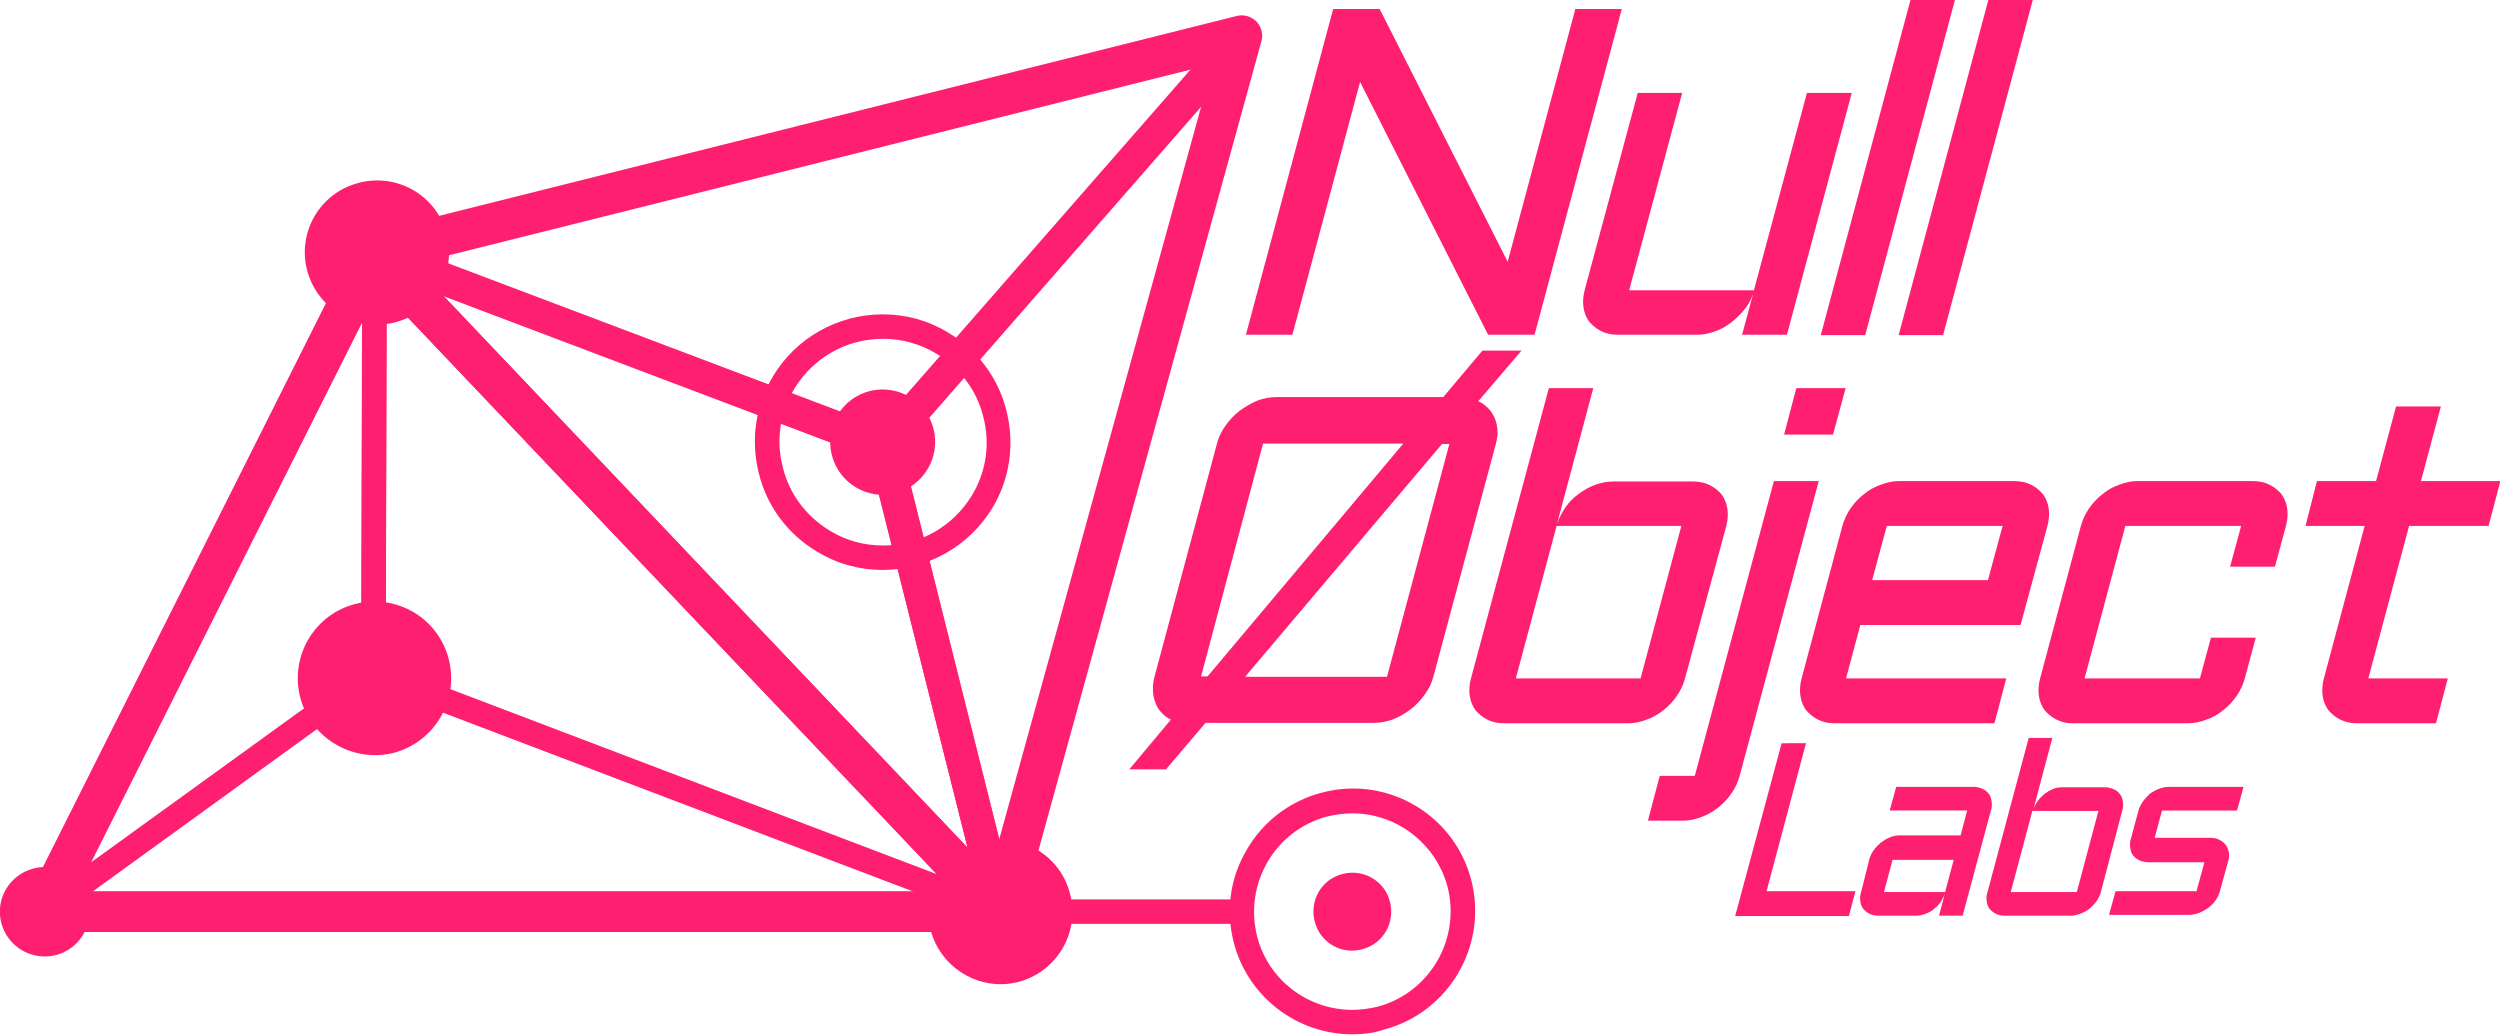<?xml version="1.0" encoding="utf-8"?>
<!-- Generator: Adobe Illustrator 18.1.1, SVG Export Plug-In . SVG Version: 6.00 Build 0)  -->
<svg version="1.1" id="Layer_1" xmlns="http://www.w3.org/2000/svg" xmlns:xlink="http://www.w3.org/1999/xlink" x="0px" y="0px"
	 viewBox="-0.6 273.6 613.2 253.8" enable-background="new -0.6 273.6 613.2 253.8" xml:space="preserve">
<symbol  id="circle10" viewBox="-205 -205 410 410">
	<g id="CircleOut_x5F_10_1_" opacity="0">
		<path opacity="0.5" fill="none" stroke="#FFFFFF" stroke-width="24" stroke-miterlimit="10" enable-background="new    " d="
			M0,193c106.6,0,193-86.4,193-193S106.6-193,0-193S-193-106.6-193,0S-106.6,193,0,193z"/>
	</g>
	<path fill="#FFFFFF" d="M0,205v-15v-9c99.8,0,181-81.2,181-181c0-13.8-1.6-27.3-4.5-40.2c-16-70.2-72.9-125-144.3-137.9l1.6-8.8
		c75,13.5,134.7,71,151.4,144.7l14.6-3.3C203.3-30.9,205-15.7,205,0C205,113.1,113.1,205,0,205z"/>
	<path fill="#FFFFFF" d="M-181,0c0,13.8,1.6,27.3,4.5,40.2l-8.8,2l-14.6,3.3C-203.3,30.9-205,15.7-205,0c0-113.1,92-205,205-205v15
		v9C-99.8-181-181-99.8-181,0z"/>
</symbol>
<symbol  id="circle10_x5F_lines_x5F_big" viewBox="-194.4 -197.9 388.8 395.8">
	<g opacity="0">
		<path fill="none" stroke="#000000" stroke-miterlimit="10" d="M3.5,190.4c105.2,0,190.4-85.3,190.4-190.4S108.7-190.4,3.5-190.4
			S-186.9-105.2-186.9,0S-101.7,190.4,3.5,190.4z"/>
	</g>
	<g>
		<g>
			<path fill="#FFFFFF" d="M3.5-197.9H2.6l0.1,15h0.8h0.7l0.1-15H3.5z M-1.5-197.9H-3l0.5,15H-1L-1.5-197.9z M-7.2-197.7
				c-0.5,0-1,0.1-1.6,0.1l0.9,15c0.5,0,1-0.1,1.4-0.1L-7.2-197.7z M-12.9-197.3l-1.5,0.1l1.3,14.9l1.4-0.1L-12.9-197.3z
				 M-18.5-196.7c-0.5,0.1-1,0.1-1.6,0.2l1.8,14.9c0.5-0.1,0.9-0.1,1.4-0.2L-18.5-196.7z M-24.2-196l-1.5,0.2l2.2,14.8l1.4-0.2
				L-24.2-196z M-29.8-195.2c-0.5,0.1-1,0.2-1.5,0.3l2.6,14.8c0.5-0.1,0.9-0.2,1.4-0.2L-29.8-195.2z M-35.4-194.1
				c-0.5,0.1-1,0.2-1.5,0.3l3.1,14.7c0.5-0.1,0.9-0.2,1.4-0.3L-35.4-194.1z M-41-192.9c-0.5,0.1-1,0.2-1.5,0.4l3.5,14.6
				c0.5-0.1,0.9-0.2,1.4-0.3L-41-192.9z M-46.5-191.6c-0.5,0.1-1,0.3-1.5,0.4l3.9,14.5l1.4-0.4L-46.5-191.6z M-52-190
				c-0.5,0.1-1,0.3-1.5,0.4l4.3,14.4c0.5-0.1,0.9-0.3,1.4-0.4L-52-190z M-57.5-188.4c-0.5,0.2-1,0.3-1.5,0.5l4.7,14.2
				c0.5-0.2,0.9-0.3,1.4-0.4L-57.5-188.4z M-62.9-186.5c-0.5,0.2-1,0.4-1.5,0.5l5.1,14.1c0.5-0.2,0.9-0.3,1.4-0.5L-62.9-186.5z
				 M-68.3-184.5l-1.4,0.6l5.5,13.9l1.4-0.5L-68.3-184.5z M-73.6-182.4c-0.5,0.2-1,0.4-1.4,0.6l6,13.8c0.4-0.2,0.9-0.4,1.3-0.6
				L-73.6-182.4z M-78.8-180.1c-0.5,0.2-0.9,0.4-1.4,0.6l6.3,13.6l1.3-0.6L-78.8-180.1z M-84-177.6c-0.5,0.2-0.9,0.5-1.4,0.7
				l6.7,13.4c0.4-0.2,0.9-0.4,1.3-0.6L-84-177.6z M-89-175c-0.5,0.2-0.9,0.5-1.4,0.7l7.1,13.2l1.3-0.7L-89-175z M-94-172.3
				c-0.5,0.3-0.9,0.5-1.4,0.8l7.5,13c0.4-0.2,0.8-0.5,1.2-0.7L-94-172.3z M-99-169.4c-0.4,0.3-0.9,0.5-1.3,0.8l7.9,12.8
				c0.4-0.3,0.8-0.5,1.2-0.8L-99-169.4z M-103.8-166.4c-0.4,0.3-0.9,0.6-1.3,0.9l8.3,12.5c0.4-0.3,0.8-0.5,1.2-0.8L-103.8-166.4z
				 M-108.6-163.2c-0.4,0.3-0.9,0.6-1.3,0.9l8.6,12.3c0.4-0.3,0.8-0.6,1.2-0.8L-108.6-163.2z M-113.2-159.9
				c-0.4,0.3-0.8,0.6-1.3,0.9l9,12c0.4-0.3,0.8-0.6,1.2-0.9L-113.2-159.9z M-117.8-156.5c-0.4,0.3-0.8,0.6-1.2,1l9.3,11.8
				c0.4-0.3,0.7-0.6,1.1-0.9L-117.8-156.5z M-122.2-152.9c-0.4,0.3-0.8,0.7-1.2,1l9.6,11.5c0.4-0.3,0.7-0.6,1.1-0.9L-122.2-152.9z
				 M-126.6-149.2c-0.4,0.3-0.8,0.7-1.2,1l9.9,11.2l1.1-1L-126.6-149.2z M-130.8-145.4c-0.4,0.4-0.8,0.7-1.1,1.1l10.3,10.9
				c0.3-0.3,0.7-0.7,1-1L-130.8-145.4z M-134.9-141.5c-0.4,0.4-0.7,0.7-1.1,1.1l10.6,10.6c0.3-0.3,0.7-0.7,1-1L-134.9-141.5z
				 M-139-137.4c-0.4,0.4-0.7,0.7-1.1,1.1l10.9,10.3c0.3-0.3,0.7-0.7,1-1L-139-137.4z M-142.8-133.3c-0.3,0.4-0.7,0.8-1,1.2l11.2,10
				c0.3-0.4,0.6-0.7,1-1.1L-142.8-133.3z M-146.6-129c-0.3,0.4-0.7,0.8-1,1.2l11.4,9.7c0.3-0.4,0.6-0.7,0.9-1.1L-146.6-129z
				 M-150.3-124.7c-0.3,0.4-0.7,0.8-1,1.2l11.7,9.4c0.3-0.4,0.6-0.7,0.9-1.1L-150.3-124.7z M-153.8-120.2l-0.9,1.2l12,9l0.9-1.2
				L-153.8-120.2z M-157.2-115.6c-0.3,0.4-0.6,0.8-0.9,1.3l12.2,8.7c0.3-0.4,0.6-0.8,0.8-1.2L-157.2-115.6z M-160.4-110.9
				c-0.3,0.4-0.6,0.9-0.9,1.3l12.5,8.3c0.3-0.4,0.5-0.8,0.8-1.2L-160.4-110.9z M-163.6-106.2c-0.3,0.4-0.6,0.9-0.8,1.3l12.7,8
				c0.3-0.4,0.5-0.8,0.8-1.2L-163.6-106.2z M-166.6-101.4c-0.3,0.4-0.5,0.9-0.8,1.3l12.9,7.6c0.2-0.4,0.5-0.8,0.7-1.2L-166.6-101.4z
				 M-169.4-96.4c-0.3,0.5-0.5,0.9-0.8,1.4l13.2,7.2c0.2-0.4,0.5-0.8,0.7-1.3L-169.4-96.4z M-172.1-91.4c-0.2,0.5-0.5,0.9-0.7,1.4
				l13.4,6.8c0.2-0.4,0.4-0.8,0.7-1.3L-172.1-91.4z M-174.7-86.4c-0.2,0.5-0.4,0.9-0.7,1.4l13.5,6.4c0.2-0.4,0.4-0.9,0.6-1.3
				L-174.7-86.4z M-177.1-81.2c-0.2,0.5-0.4,0.9-0.6,1.4l13.7,6c0.2-0.4,0.4-0.9,0.6-1.3L-177.1-81.2z M-179.3-76
				c-0.2,0.5-0.4,1-0.6,1.4l13.9,5.7c0.2-0.4,0.4-0.9,0.5-1.3L-179.3-76z M-181.4-70.7c-0.2,0.5-0.4,1-0.5,1.5l14.1,5.2
				c0.2-0.4,0.3-0.9,0.5-1.3L-181.4-70.7z M-183.4-65.4c-0.2,0.5-0.3,1-0.5,1.5l14.2,4.8c0.2-0.5,0.3-0.9,0.5-1.4L-183.4-65.4z
				 M-185.2-60c-0.2,0.5-0.3,1-0.5,1.5l14.3,4.4c0.1-0.5,0.3-0.9,0.4-1.4L-185.2-60z M-186.8-54.5c-0.1,0.5-0.3,1-0.4,1.5l14.5,4
				c0.1-0.5,0.3-0.9,0.4-1.4L-186.8-54.5z M-188.3-49c-0.1,0.5-0.3,1-0.4,1.5l14.6,3.6c0.1-0.5,0.2-0.9,0.3-1.4L-188.3-49z
				 M-189.7-43.4c-0.1,0.5-0.2,1-0.3,1.5l14.7,3.2c0.1-0.5,0.2-0.9,0.3-1.4L-189.7-43.4z M-190.8-37.9c-0.1,0.5-0.2,1-0.3,1.5
				l14.7,2.7c0.1-0.5,0.2-0.9,0.3-1.4L-190.8-37.9z M-191.8-32.3c-0.1,0.5-0.2,1-0.2,1.5l14.8,2.3c0.1-0.5,0.1-0.9,0.2-1.4
				L-191.8-32.3z M-192.7-26.6c-0.1,0.5-0.1,1-0.2,1.5l14.9,1.9c0.1-0.5,0.1-0.9,0.2-1.4L-192.7-26.6z M-193.3-21
				c-0.1,0.5-0.1,1-0.2,1.5l14.9,1.5c0-0.5,0.1-1,0.1-1.4L-193.3-21z M-193.9-15.3c0,0.5-0.1,1-0.1,1.6l15,1c0-0.5,0.1-1,0.1-1.4
				L-193.9-15.3z M-194.2-9.6c0,0.5,0,1-0.1,1.6l15,0.6c0-0.5,0-1,0.1-1.4L-194.2-9.6z M-194.4-3.9c0,0.5,0,1,0,1.6l15,0.2
				c0-0.5,0-1,0-1.4L-194.4-3.9z M-179.4,1.6l-15,0.1c0,0.5,0,1,0,1.6l15-0.2C-179.4,2.6-179.4,2.1-179.4,1.6z M-179.3,6.9l-15,0.6
				c0,0.5,0,1,0.1,1.6l15-0.7C-179.3,7.9-179.3,7.4-179.3,6.9z M-179,12.2l-15,1c0,0.5,0.1,1,0.1,1.6l15-1.1
				C-179,13.1-179,12.7-179,12.2z M-178.6,17.4l-14.9,1.4c0,0.5,0.1,1,0.2,1.5l14.9-1.5C-178.5,18.4-178.6,17.9-178.6,17.4z
				 M-178.1,22.7l-14.9,1.8c0.1,0.5,0.1,1,0.2,1.6l14.9-2C-177.9,23.6-178,23.1-178.1,22.7z M-177.3,27.9l-14.8,2.3
				c0.1,0.5,0.2,1,0.2,1.5l14.8-2.4C-177.2,28.8-177.3,28.4-177.3,27.9z M-176.5,33.1l-14.8,2.7c0.1,0.5,0.2,1,0.3,1.5l14.7-2.8
				C-176.3,34-176.4,33.5-176.5,33.1z M-175.4,38.2l-14.7,3.1c0.1,0.5,0.2,1,0.3,1.5l14.6-3.2C-175.2,39.2-175.3,38.7-175.4,38.2z
				 M-174.3,43.4l-14.6,3.5c0.1,0.5,0.2,1,0.4,1.5l14.5-3.7C-174,44.3-174.2,43.8-174.3,43.4z M-173,48.5l-14.5,4
				c0.1,0.5,0.3,1,0.4,1.5l14.4-4.1C-172.7,49.4-172.8,48.9-173,48.5z M-171.5,53.5l-14.3,4.4c0.2,0.5,0.3,1,0.5,1.5l14.3-4.5
				L-171.5,53.5z M-169.9,58.6l-14.2,4.8c0.2,0.5,0.3,1,0.5,1.5l14.2-4.9C-169.6,59.5-169.7,59-169.9,58.6z M-168.1,63.5l-14.1,5.2
				c0.2,0.5,0.4,1,0.5,1.5l14-5.3C-167.8,64.5-167.9,64-168.1,63.5z M-166.2,68.5l-13.9,5.6c0.2,0.5,0.4,1,0.6,1.4l13.9-5.7
				C-165.8,69.4-166,68.9-166.2,68.5z M-164.2,73.3l-13.7,6c0.2,0.5,0.4,0.9,0.6,1.4l13.7-6.1C-163.8,74.2-164,73.8-164.2,73.3z
				 M-162,78.1l-13.6,6.4c0.2,0.5,0.4,0.9,0.7,1.4l13.5-6.5C-161.5,79-161.8,78.6-162,78.1z M-159.6,82.9l-13.4,6.8
				c0.2,0.5,0.5,0.9,0.7,1.4l13.3-6.9C-159.2,83.7-159.4,83.3-159.6,82.9z M-157.2,87.6l-13.2,7.2c0.2,0.5,0.5,0.9,0.7,1.4l13.1-7.3
				L-157.2,87.6z M-154.6,92.1l-13,7.6c0.3,0.4,0.5,0.9,0.8,1.3l12.9-7.7C-154.1,93-154.3,92.6-154.6,92.1z M-151.8,96.7l-12.7,7.9
				c0.3,0.4,0.6,0.9,0.8,1.3l12.7-8C-151.3,97.5-151.6,97.1-151.8,96.7z M-149,101.1l-12.5,8.3c0.3,0.4,0.6,0.9,0.9,1.3l12.4-8.4
				C-148.5,101.9-148.7,101.5-149,101.1z M-146,105.5l-12.2,8.7c0.3,0.4,0.6,0.8,0.9,1.3l12.2-8.8
				C-145.5,106.2-145.7,105.8-146,105.5z M-142.9,109.7l-12,9c0.3,0.4,0.6,0.8,0.9,1.2l11.9-9.1
				C-142.3,110.5-142.6,110.1-142.9,109.7z M-139.7,113.9l-11.7,9.3c0.3,0.4,0.6,0.8,1,1.2l11.7-9.4
				C-139.1,114.6-139.4,114.3-139.7,113.9z M-136.3,118l-11.5,9.7c0.3,0.4,0.7,0.8,1,1.2l11.4-9.8C-135.7,118.7-136,118.3-136.3,118
				z M-132.9,121.9l-11.2,10c0.3,0.4,0.7,0.8,1,1.2L-132,123C-132.2,122.6-132.6,122.3-132.9,121.9z M-129.3,125.8l-10.9,10.3
				c0.4,0.4,0.7,0.8,1.1,1.1l10.8-10.4C-128.7,126.5-129,126.2-129.3,125.8z M-125.6,129.6l-10.6,10.6c0.4,0.4,0.7,0.7,1.1,1.1
				l10.5-10.7L-125.6,129.6z M-121.9,133.2l-10.3,10.9c0.4,0.4,0.8,0.7,1.1,1.1l10.2-11L-121.9,133.2z M-118,136.8l-10,11.2
				c0.4,0.3,0.8,0.7,1.2,1l9.9-11.3C-117.3,137.4-117.6,137.1-118,136.8z M-114,140.2l-9.6,11.5c0.4,0.3,0.8,0.7,1.2,1l9.6-11.6
				C-113.2,140.9-113.6,140.5-114,140.2z M-109.9,143.6l-9.3,11.8c0.4,0.3,0.8,0.6,1.2,1l9.2-11.8L-109.9,143.6z M-105.7,146.8
				l-9,12l1.2,0.9l8.9-12.1L-105.7,146.8z M-101.5,149.9l-8.6,12.3c0.4,0.3,0.8,0.6,1.3,0.9l8.5-12.3
				C-100.7,150.4-101.1,150.1-101.5,149.9z M-97.1,152.8l-8.3,12.5c0.4,0.3,0.9,0.6,1.3,0.9l8.2-12.6
				C-96.3,153.3-96.7,153.1-97.1,152.8z M-92.7,155.6l-7.9,12.8c0.4,0.3,0.9,0.5,1.3,0.8l7.8-12.8
				C-91.9,156.1-92.3,155.9-92.7,155.6z M-88.2,158.3l-7.5,13c0.4,0.3,0.9,0.5,1.3,0.8l7.4-13C-87.4,158.8-87.8,158.6-88.2,158.3z
				 M-83.6,160.9l-7.2,13.2c0.5,0.2,0.9,0.5,1.4,0.7l7.1-13.2C-82.8,161.4-83.2,161.1-83.6,160.9z M86.2,163.2
				c-0.4,0.2-0.9,0.4-1.3,0.6l6.7,13.4c0.5-0.2,0.9-0.5,1.4-0.7L86.2,163.2z M-79,163.4l-6.8,13.4c0.5,0.2,0.9,0.5,1.4,0.7l6.7-13.4
				C-78.1,163.8-78.5,163.6-79,163.4z M81.5,165.5c-0.4,0.2-0.9,0.4-1.3,0.6l6.3,13.6c0.5-0.2,0.9-0.4,1.4-0.7L81.5,165.5z
				 M-74.2,165.7l-6.4,13.6c0.5,0.2,0.9,0.4,1.4,0.7l6.3-13.6C-73.4,166.1-73.8,165.9-74.2,165.7z M76.7,167.7
				c-0.4,0.2-0.9,0.4-1.3,0.6l5.9,13.8c0.5-0.2,1-0.4,1.4-0.6L76.7,167.7z M-69.5,167.8l-6,13.8c0.5,0.2,0.9,0.4,1.4,0.6l5.9-13.8
				C-68.6,168.2-69,168-69.5,167.8z M71.8,169.8c-0.4,0.2-0.9,0.4-1.3,0.5l5.5,14c0.5-0.2,1-0.4,1.5-0.6L71.8,169.8z M-64.6,169.8
				l-5.6,13.9c0.5,0.2,1,0.4,1.4,0.6l5.5-14C-63.7,170.2-64.2,170-64.6,169.8z M66.9,171.7c-0.5,0.2-0.9,0.3-1.4,0.5l5.1,14.1
				c0.5-0.2,1-0.4,1.5-0.5L66.9,171.7z M-59.7,171.7l-5.2,14.1c0.5,0.2,1,0.4,1.5,0.5l5.1-14.1C-58.8,172.1-59.2,171.9-59.7,171.7z
				 M61.9,173.4c-0.5,0.2-0.9,0.3-1.4,0.5l4.7,14.3c0.5-0.2,1-0.3,1.5-0.5L61.9,173.4z M-54.7,173.5l-4.8,14.2
				c0.5,0.2,1,0.3,1.5,0.5l4.7-14.3C-53.8,173.8-54.3,173.6-54.7,173.5z M56.8,175c-0.5,0.1-0.9,0.3-1.4,0.4l4.3,14.4
				c0.5-0.1,1-0.3,1.5-0.4L56.8,175z M-49.7,175.1l-4.4,14.4c0.5,0.1,1,0.3,1.5,0.4l4.2-14.4C-48.8,175.4-49.3,175.2-49.7,175.1z
				 M51.8,176.5c-0.5,0.1-0.9,0.2-1.4,0.4l3.8,14.5c0.5-0.1,1-0.3,1.5-0.4L51.8,176.5z M-44.7,176.5l-3.9,14.5
				c0.5,0.1,1,0.3,1.5,0.4l3.8-14.5C-43.7,176.8-44.2,176.7-44.7,176.5z M46.7,177.8c-0.5,0.1-0.9,0.2-1.4,0.3l3.4,14.6
				c0.5-0.1,1-0.2,1.5-0.4L46.7,177.8z M-39.6,177.8l-3.5,14.6l1.5,0.4l3.4-14.6L-39.6,177.8z M41.5,179c-0.5,0.1-0.9,0.2-1.4,0.3
				l3,14.7c0.5-0.1,1-0.2,1.5-0.3L41.5,179z M-34.4,179l-3.1,14.7c0.5,0.1,1,0.2,1.5,0.3l3-14.7C-33.5,179.2-34,179.1-34.4,179z
				 M36.4,180c-0.5,0.1-0.9,0.2-1.4,0.2l2.5,14.8c0.5-0.1,1-0.2,1.5-0.3L36.4,180z M-29.3,180l-2.7,14.8c0.5,0.1,1,0.2,1.5,0.3
				l2.5-14.8C-28.3,180.2-28.8,180.1-29.3,180z M31.2,180.9c-0.5,0.1-0.9,0.1-1.4,0.2l2.1,14.8c0.5-0.1,1-0.2,1.5-0.2L31.2,180.9z
				 M-24.1,180.9l-2.2,14.8c0.5,0.1,1,0.2,1.5,0.2l2.1-14.8C-23.1,181-23.6,181-24.1,180.9z M26,181.6c-0.5,0.1-0.9,0.1-1.4,0.2
				l1.7,14.9c0.5-0.1,1-0.1,1.5-0.2L26,181.6z M-18.8,181.6l-1.8,14.9c0.5,0.1,1,0.1,1.5,0.2l1.7-14.9
				C-17.9,181.7-18.4,181.7-18.8,181.6z M20.7,182.1c-0.5,0-1,0.1-1.4,0.1l1.3,14.9c0.5,0,1-0.1,1.5-0.1L20.7,182.1z M-13.6,182.2
				l-1.4,14.9c0.5,0,1,0.1,1.5,0.1l1.3-14.9C-12.6,182.2-13.1,182.2-13.6,182.2z M15.5,182.6c-0.5,0-1,0.1-1.4,0.1l0.9,15
				c0.5,0,1-0.1,1.6-0.1L15.5,182.6z M-8.3,182.6l-1,15c0.5,0,1,0.1,1.6,0.1l0.8-15C-7.4,182.6-7.9,182.6-8.3,182.6z M10.2,182.8
				c-0.5,0-1,0-1.4,0l0.4,15c0.5,0,1,0,1.6-0.1L10.2,182.8z M-3.1,182.8l-0.5,15c0.5,0,1,0,1.5,0l0.4-15
				C-2.1,182.9-2.6,182.8-3.1,182.8z M4.9,182.9c-0.5,0-1,0-1.4,0H2.2l-0.1,15c1,0,2,0,3,0L4.9,182.9z"/>
		</g>
	</g>
</symbol>
<symbol  id="circle5" viewBox="-203 -203 406 406">
	<path fill="none" stroke="#FFFFFF" stroke-width="2" stroke-miterlimit="10" stroke-opacity="0" d="M-202,0
		c0,111.6,90.4,202,202,202S202,111.6,202,0S111.6-202,0-202S-202-111.6-202,0z"/>
	<path fill="#FFFFFF" d="M-191-62.8l-1.9-0.6c13.1-39.6,38-73.9,70.6-98.5l1.2,1.6C-153.3-135.9-178-102-191-62.8z"/>
	<path fill="#FFFFFF" d="M191,62.8l1.9,0.6c-13.1,39.6-38,73.9-70.6,98.5l-1.2-1.6C153.3,135.9,178,102,191,62.8z"/>
</symbol>
<symbol  id="circle_x5F_10Lines_x5F_small" viewBox="-202.7 -202.7 405.4 405.4">
	<g>
		<path fill="#FFFFFF" d="M0-202.7L0-202.7L0-202.7c-0.5,0-1,0-1.5,0v0.4l-0.5,0.1l0.5,1l0.1,7.5c0.5,0,1,0,1.5,0h1.1l1-0.5l-2-4
			v-4.5H0z M4.1-202.6l-0.2,9c0.5,0,1,0,1.5,0l0.2-9C5.1-202.6,4.6-202.6,4.1-202.6z M-5.6-202.6c-0.5,0-1,0-1.5,0l0.3,9
			c0.5,0,1,0,1.5,0L-5.6-202.6z M9.7-202.5l-0.4,9c0.5,0,1,0,1.5,0.1l0.5-9C10.8-202.4,10.2-202.4,9.7-202.5z M-11.3-202.4
			c-0.5,0-1,0.1-1.5,0.1l0.6,9c0.5,0,1-0.1,1.5-0.1L-11.3-202.4z M15.4-202.1l-0.7,9c0.5,0,1,0.1,1.5,0.1l0.7-9
			C16.4-202,15.9-202.1,15.4-202.1z M-16.9-202c-0.5,0-1,0.1-1.5,0.1l0.8,9c0.5,0,1-0.1,1.5-0.1L-16.9-202z M21-201.6l-0.9,9
			l1.5,0.2l1-8.9L21-201.6z M-22.5-201.5c-0.5,0.1-1,0.1-1.5,0.2l1.1,8.9c0.5-0.1,1-0.1,1.4-0.2L-22.5-201.5z M26.6-201l-1.2,8.9
			c0.5,0.1,1,0.1,1.5,0.2l1.2-8.9C27.6-200.8,27.1-200.9,26.6-201z M-28.1-200.8c-0.5,0.1-1,0.1-1.5,0.2l1.3,8.9
			c0.5-0.1,1-0.1,1.4-0.2L-28.1-200.8z M32.1-200.2l-1.4,8.9c0.5,0.1,1,0.2,1.4,0.2l1.5-8.9C33.2-200,32.6-200.1,32.1-200.2z
			 M-33.6-199.9c-0.5,0.1-1,0.2-1.5,0.3l1.6,8.9c0.5-0.1,1-0.2,1.4-0.2L-33.6-199.9z M37.7-199.2l-1.7,8.8c0.5,0.1,1,0.2,1.4,0.3
			l1.7-8.8C38.7-199,38.2-199.1,37.7-199.2z M-39.2-198.9l-1.5,0.3l1.8,8.8l1.4-0.3L-39.2-198.9z M43.2-198.1l-1.9,8.8
			c0.5,0.1,0.9,0.2,1.4,0.3l2-8.8C44.2-197.9,43.7-198,43.2-198.1z M-44.7-197.7l-1.5,0.3l2,8.8l1.4-0.3L-44.7-197.7z M48.7-196.8
			l-2.2,8.7c0.5,0.1,0.9,0.2,1.4,0.4l2.2-8.7C49.7-196.5,49.2-196.7,48.7-196.8z M-50.2-196.4l-1.5,0.4l2.3,8.7l1.4-0.4L-50.2-196.4
			z M54.2-195.4l-2.4,8.7c0.5,0.1,0.9,0.3,1.4,0.4l2.5-8.7C55.2-195.1,54.7-195.2,54.2-195.4z M-55.6-195l-1.5,0.4l2.5,8.6l1.4-0.4
			L-55.6-195z M59.6-193.8l-2.7,8.6l1.4,0.4l2.7-8.6L59.6-193.8z M-61-193.3l-1.5,0.5l2.8,8.6l1.4-0.5L-61-193.3z M64.9-192.1
			l-2.9,8.5l1.4,0.5l2.9-8.5C65.9-191.7,65.4-191.9,64.9-192.1z M-66.4-191.6l-1.4,0.5l3,8.5l1.4-0.5L-66.4-191.6z M70.3-190.2
			l-3.1,8.4l1.4,0.5l3.2-8.4L70.3-190.2z M-71.7-189.6c-0.5,0.2-1,0.4-1.4,0.6l3.3,8.4c0.5-0.2,0.9-0.4,1.4-0.5L-71.7-189.6z
			 M75.5-188.2l-3.3,8.4c0.5,0.2,0.9,0.4,1.4,0.5l3.4-8.3C76.5-187.8,76-188,75.5-188.2z M-77-187.6c-0.5,0.2-0.9,0.4-1.4,0.6
			l3.5,8.3c0.5-0.2,0.9-0.4,1.4-0.6L-77-187.6z M80.7-186l-3.6,8.3c0.4,0.2,0.9,0.4,1.3,0.6l3.6-8.2C81.6-185.6,81.2-185.8,80.7-186
			z M-82.2-185.3c-0.5,0.2-0.9,0.4-1.4,0.6l3.7,8.2c0.4-0.2,0.9-0.4,1.3-0.6L-82.2-185.3z M85.8-183.7l-3.8,8.1
			c0.4,0.2,0.9,0.4,1.3,0.6l3.9-8.1C86.7-183.2,86.3-183.5,85.8-183.7z M-87.3-183c-0.5,0.2-0.9,0.4-1.4,0.7l3.9,8.1
			c0.4-0.2,0.9-0.4,1.3-0.6L-87.3-183z M90.9-181.2l-4,8c0.4,0.2,0.9,0.4,1.3,0.7l4.1-8C91.8-180.8,91.3-181,90.9-181.2z
			 M-92.4-180.5c-0.5,0.2-0.9,0.5-1.4,0.7l4.2,8l1.3-0.7L-92.4-180.5z M95.9-178.6l-4.3,7.9c0.4,0.2,0.9,0.5,1.3,0.7l4.3-7.9
			C96.8-178.1,96.3-178.4,95.9-178.6z M-97.4-177.8c-0.5,0.2-0.9,0.5-1.4,0.8l4.4,7.9c0.4-0.2,0.9-0.5,1.3-0.7L-97.4-177.8z
			 M100.8-175.9l-4.5,7.8l1.3,0.7l4.5-7.8L100.8-175.9z M-102.3-175l-1.3,0.8l4.6,7.7l1.3-0.8L-102.3-175z M105.6-173l-4.7,7.7
			c0.4,0.3,0.8,0.5,1.2,0.8l4.8-7.6C106.5-172.5,106-172.8,105.6-173z M-107.1-172.1c-0.4,0.3-0.9,0.5-1.3,0.8l4.8,7.6
			c0.4-0.3,0.8-0.5,1.2-0.8L-107.1-172.1z M110.4-170l-4.9,7.5c0.4,0.3,0.8,0.5,1.2,0.8l5-7.5C111.2-169.5,110.8-169.8,110.4-170z
			 M-111.9-169.1c-0.4,0.3-0.9,0.6-1.3,0.9l5,7.5c0.4-0.3,0.8-0.5,1.2-0.8L-111.9-169.1z M115-166.9l-5.1,7.4
			c0.4,0.3,0.8,0.6,1.2,0.8l5.2-7.4C115.9-166.3,115.5-166.6,115-166.9z M-116.5-165.9c-0.4,0.3-0.8,0.6-1.3,0.9l5.2,7.3
			c0.4-0.3,0.8-0.6,1.2-0.9L-116.5-165.9z M119.6-163.6l-5.3,7.3c0.4,0.3,0.8,0.6,1.2,0.9l5.4-7.2C120.4-163,120-163.3,119.6-163.6z
			 M-121.1-162.6c-0.4,0.3-0.8,0.6-1.2,0.9l5.4,7.2c0.4-0.3,0.8-0.6,1.2-0.9L-121.1-162.6z M124.1-160.3l-5.5,7.1
			c0.4,0.3,0.8,0.6,1.2,0.9l5.6-7.1C124.9-159.6,124.5-159.9,124.1-160.3z M-125.5-159.1c-0.4,0.3-0.8,0.6-1.2,1l5.6,7
			c0.4-0.3,0.8-0.6,1.1-0.9L-125.5-159.1z M128.5-156.7l-5.7,7c0.4,0.3,0.8,0.6,1.1,0.9l5.8-6.9
			C129.3-156.1,128.9-156.4,128.5-156.7z M-129.9-155.6c-0.4,0.3-0.8,0.7-1.2,1l5.8,6.9c0.4-0.3,0.7-0.6,1.1-0.9L-129.9-155.6z
			 M132.8-153.1l-5.9,6.8l1.1,1l6-6.7C133.6-152.4,133.2-152.8,132.8-153.1z M-134.2-151.9c-0.4,0.3-0.8,0.7-1.1,1l6,6.7
			c0.4-0.3,0.7-0.7,1.1-1L-134.2-151.9z M137-149.4l-6.1,6.6c0.4,0.3,0.7,0.7,1.1,1l6.1-6.6C137.8-148.7,137.4-149,137-149.4z
			 M-138.4-148.1c-0.4,0.4-0.7,0.7-1.1,1.1l6.2,6.5c0.4-0.3,0.7-0.7,1.1-1L-138.4-148.1z M141.1-145.5l-6.3,6.5c0.4,0.3,0.7,0.7,1,1
			l6.3-6.4C141.9-144.8,141.5-145.1,141.1-145.5z M-142.4-144.2c-0.4,0.4-0.7,0.7-1.1,1.1l6.4,6.4c0.3-0.3,0.7-0.7,1-1L-142.4-144.2
			z M145.1-141.5l-6.4,6.3c0.3,0.3,0.7,0.7,1,1.1l6.5-6.2C145.8-140.8,145.5-141.2,145.1-141.5z M-146.4-140.2
			c-0.4,0.4-0.7,0.7-1.1,1.1l6.5,6.2c0.3-0.4,0.7-0.7,1-1.1L-146.4-140.2z M149-137.4l-6.6,6.1c0.3,0.4,0.7,0.7,1,1.1l6.7-6
			C149.7-136.7,149.3-137.1,149-137.4z M-150.2-136.1c-0.3,0.4-0.7,0.8-1,1.1l6.7,6c0.3-0.4,0.7-0.7,1-1.1L-150.2-136.1z
			 M152.7-133.2l-6.8,5.9l1,1.1l6.8-5.9C153.4-132.5,153.1-132.9,152.7-133.2z M-153.9-131.9c-0.3,0.4-0.7,0.8-1,1.2l6.9,5.8
			c0.3-0.4,0.6-0.7,0.9-1.1L-153.9-131.9z M156.4-128.9l-6.9,5.7l0.9,1.1l7-5.7L156.4-128.9z M-157.6-127.5c-0.3,0.4-0.6,0.8-1,1.2
			l7,5.6c0.3-0.4,0.6-0.8,0.9-1.1L-157.6-127.5z M159.9-124.5l-7.1,5.5c0.3,0.4,0.6,0.8,0.9,1.2l7.1-5.5
			C160.6-123.7,160.2-124.1,159.9-124.5z M-161-123.1c-0.3,0.4-0.6,0.8-0.9,1.2l7.2,5.4c0.3-0.4,0.6-0.8,0.9-1.2L-161-123.1z
			 M163.3-120.1l-7.2,5.3c0.3,0.4,0.6,0.8,0.9,1.2l7.3-5.3C163.9-119.2,163.6-119.6,163.3-120.1z M-164.4-118.6
			c-0.3,0.4-0.6,0.8-0.9,1.3l7.3,5.2c0.3-0.4,0.6-0.8,0.9-1.2L-164.4-118.6z M166.6-115.5l-7.4,5.1l0.8,1.2l7.4-5.1L166.6-115.5z
			 M-167.6-114l-0.9,1.3l7.5,5l0.8-1.2L-167.6-114z M169.8-110.8l-7.5,4.9l0.8,1.2l7.6-4.9L169.8-110.8z M-170.7-109.3
			c-0.3,0.4-0.5,0.9-0.8,1.3l7.6,4.8c0.3-0.4,0.5-0.8,0.8-1.2L-170.7-109.3z M172.8-106l-7.7,4.7c0.3,0.4,0.5,0.8,0.8,1.3l7.7-4.7
			C173.3-105.1,173.1-105.6,172.8-106z M-173.7-104.5c-0.3,0.4-0.5,0.9-0.8,1.3l7.7,4.6c0.2-0.4,0.5-0.8,0.8-1.3L-173.7-104.5z
			 M175.7-101.2l-7.8,4.5l0.7,1.3l7.8-4.4L175.7-101.2z M-176.5-99.7c-0.3,0.4-0.5,0.9-0.8,1.3l7.9,4.4c0.2-0.4,0.5-0.9,0.7-1.3
			L-176.5-99.7z M178.4-96.2l-7.9,4.3l0.7,1.3l7.9-4.2L178.4-96.2z M-179.2-94.7c-0.2,0.5-0.5,0.9-0.7,1.4l8,4.2
			c0.2-0.4,0.5-0.9,0.7-1.3L-179.2-94.7z M181-91.2l-8,4.1c0.2,0.4,0.4,0.9,0.7,1.3l8.1-4C181.5-90.3,181.3-90.8,181-91.2z
			 M-181.8-89.7c-0.2,0.5-0.5,0.9-0.7,1.4l8.1,3.9c0.2-0.4,0.4-0.9,0.6-1.3L-181.8-89.7z M183.5-86.1l-8.1,3.8
			c0.2,0.4,0.4,0.9,0.6,1.3l8.2-3.8C184-85.2,183.7-85.7,183.5-86.1z M-184.2-84.7c-0.2,0.5-0.4,0.9-0.6,1.4l8.2,3.7
			c0.2-0.4,0.4-0.9,0.6-1.3L-184.2-84.7z M185.9-81l-8.2,3.6c0.2,0.5,0.4,0.9,0.6,1.4l8.3-3.5C186.3-80.1,186.1-80.5,185.9-81z
			 M-186.5-79.5c-0.2,0.5-0.4,0.9-0.6,1.4l8.3,3.5c0.2-0.5,0.4-0.9,0.6-1.3L-186.5-79.5z M188-75.8l-8.3,3.4
			c0.2,0.5,0.4,0.9,0.5,1.4l8.4-3.3C188.4-74.8,188.2-75.3,188-75.8z M-188.6-74.3c-0.2,0.5-0.4,1-0.6,1.4l8.4,3.2
			c0.2-0.5,0.4-0.9,0.5-1.4L-188.6-74.3z M190.1-70.5l-8.4,3.1c0.2,0.5,0.3,0.9,0.5,1.4l8.5-3.1C190.4-69.6,190.3-70,190.1-70.5z
			 M-190.6-69.1c-0.2,0.5-0.3,1-0.5,1.4l8.5,3c0.2-0.5,0.3-0.9,0.5-1.4L-190.6-69.1z M192-65.2l-8.5,2.9l0.5,1.4l8.5-2.8L192-65.2z
			 M-192.5-63.7c-0.2,0.5-0.3,1-0.5,1.5l8.6,2.8c0.2-0.5,0.3-0.9,0.5-1.4L-192.5-63.7z M193.7-59.8l-8.6,2.6l0.4,1.4l8.6-2.6
			L193.7-59.8z M-194.2-58.4c-0.1,0.5-0.3,1-0.4,1.5l8.6,2.5c0.1-0.5,0.3-0.9,0.4-1.4L-194.2-58.4z M195.3-54.4l-8.7,2.4l0.4,1.4
			l8.7-2.3C195.6-53.4,195.4-53.9,195.3-54.4z M-195.7-52.9c-0.1,0.5-0.3,1-0.4,1.5l8.7,2.3c0.1-0.5,0.3-0.9,0.4-1.4L-195.7-52.9z
			 M196.7-48.9l-8.7,2.2l0.4,1.4l8.8-2.1L196.7-48.9z M-197.1-47.5c-0.1,0.5-0.2,1-0.4,1.5l8.8,2c0.1-0.5,0.2-1,0.3-1.4L-197.1-47.5
			z M198-43.4l-8.8,1.9l0.3,1.4l8.8-1.9L198-43.4z M-198.3-42c-0.1,0.5-0.2,1-0.3,1.5l8.8,1.8c0.1-0.5,0.2-1,0.3-1.4L-198.3-42z
			 M199.1-37.9l-8.8,1.7c0.1,0.5,0.2,1,0.3,1.4l8.9-1.6C199.3-36.9,199.2-37.4,199.1-37.9z M-199.4-36.5c-0.1,0.5-0.2,1-0.3,1.5
			l8.9,1.5c0.1-0.5,0.2-1,0.3-1.4L-199.4-36.5z M200.1-32.4l-8.9,1.4c0.1,0.5,0.2,1,0.2,1.4l8.9-1.4
			C200.3-31.4,200.2-31.9,200.1-32.4z M-200.4-30.9c-0.1,0.5-0.2,1-0.2,1.5l8.9,1.3c0.1-0.5,0.1-1,0.2-1.5L-200.4-30.9z M200.9-26.8
			l-8.9,1.2c0.1,0.5,0.1,1,0.2,1.4l8.9-1.1C201.1-25.8,201-26.3,200.9-26.8z M-201.1-25.3c-0.1,0.5-0.1,1-0.2,1.5l8.9,1
			c0.1-0.5,0.1-1,0.2-1.5L-201.1-25.3z M201.6-21.2l-8.9,0.9c0.1,0.5,0.1,1,0.1,1.5l9-0.9C201.7-20.2,201.6-20.7,201.6-21.2z
			 M-201.7-19.7c0,0.5-0.1,1-0.1,1.5l9,0.8c0-0.5,0.1-1,0.1-1.5L-201.7-19.7z M202.1-15.6l-9,0.7c0,0.5,0.1,1,0.1,1.5l9-0.6
			C202.2-14.6,202.1-15.1,202.1-15.6z M-202.2-14.1l-0.1,1.5l9,0.6l0.1-1.5L-202.2-14.1z M202.4-10l-9,0.4c0,0.5,0,1,0.1,1.5l9-0.4
			C202.5-8.9,202.5-9.5,202.4-10z M-202.5-8.5c0,0.5,0,1-0.1,1.5l9,0.3c0-0.5,0-1,0.1-1.5L-202.5-8.5z M202.6-4.3l-9,0.2
			c0,0.5,0,1,0,1.5l9-0.1C202.7-3.3,202.7-3.8,202.6-4.3z M-202.7-2.8c0,0.5,0,1,0,1.5l9,0.1c0-0.5,0-1,0-1.5L-202.7-2.8z
			 M193.7,1.2c0,0.5,0,1,0,1.5l9,0.1c0-0.5,0-1,0-1.5L193.7,1.2z M-193.7,2.7l-9,0.1v1.5l9-0.2V2.7z M193.6,6.6c0,0.5,0,1-0.1,1.5
			l9,0.4c0-0.5,0-1,0.1-1.5L193.6,6.6z M-193.5,8l-9,0.4c0,0.5,0,1,0.1,1.5l9-0.4C-193.5,9-193.5,8.5-193.5,8z M193.3,12
			c0,0.5-0.1,1-0.1,1.5l9,0.6c0-0.5,0.1-1,0.1-1.5L193.3,12z M-193.2,13.4l-9,0.6c0,0.5,0.1,1,0.1,1.5l9-0.7
			C-193.2,14.4-193.2,13.9-193.2,13.4z M192.9,17.4l-0.1,1.5l9,0.9l0.1-1.5L192.9,17.4z M-192.8,18.8l-9,0.9c0,0.5,0.1,1,0.2,1.5
			l9-0.9C-192.7,19.8-192.7,19.3-192.8,18.8z M192.4,22.7l-0.2,1.5l8.9,1.1l0.2-1.5L192.4,22.7z M-192.2,24.1l-8.9,1.1
			c0.1,0.5,0.1,1,0.2,1.5l8.9-1.2C-192.1,25.1-192.1,24.6-192.2,24.1z M191.7,28.1c-0.1,0.5-0.1,1-0.2,1.5l8.9,1.4
			c0.1-0.5,0.2-1,0.2-1.5L191.7,28.1z M-191.5,29.5l-8.9,1.4c0.1,0.5,0.2,1,0.2,1.5l8.9-1.4C-191.3,30.5-191.4,30-191.5,29.5z
			 M190.8,33.4c-0.1,0.5-0.2,1-0.3,1.4l8.9,1.6c0.1-0.5,0.2-1,0.3-1.5L190.8,33.4z M-190.6,34.8l-8.9,1.6c0.1,0.5,0.2,1,0.3,1.5
			l8.8-1.7C-190.4,35.8-190.5,35.3-190.6,34.8z M189.8,38.7c-0.1,0.5-0.2,1-0.3,1.4l8.8,1.9c0.1-0.5,0.2-1,0.3-1.5L189.8,38.7z
			 M-189.5,40.1l-8.8,1.8c0.1,0.5,0.2,1,0.3,1.5l8.8-1.9C-189.3,41-189.4,40.6-189.5,40.1z M188.7,43.9c-0.1,0.5-0.2,0.9-0.3,1.4
			l8.8,2.1c0.1-0.5,0.2-1,0.4-1.5L188.7,43.9z M187.4,49.2c-0.1,0.5-0.2,0.9-0.4,1.4l8.7,2.4c0.1-0.5,0.3-1,0.4-1.5L187.4,49.2z
			 M186,54.4l-0.4,1.4l8.6,2.6c0.1-0.5,0.3-1,0.4-1.5L186,54.4z M184.4,59.5l-0.5,1.4l8.5,2.8l0.5-1.5L184.4,59.5z M182.7,64.6
			c-0.2,0.5-0.3,0.9-0.5,1.4l8.5,3.1c0.2-0.5,0.3-1,0.5-1.5L182.7,64.6z M180.8,69.7c-0.2,0.5-0.4,0.9-0.5,1.4l8.4,3.3
			c0.2-0.5,0.4-1,0.6-1.4L180.8,69.7z M178.8,74.6l-0.6,1.4l8.3,3.5c0.2-0.5,0.4-0.9,0.6-1.4L178.8,74.6z M176.6,79.6
			c-0.2,0.4-0.4,0.9-0.6,1.3l8.2,3.8c0.2-0.5,0.4-0.9,0.6-1.4L176.6,79.6z M174.4,84.4c-0.2,0.4-0.4,0.9-0.6,1.3l8.1,4
			c0.2-0.5,0.5-0.9,0.7-1.4L174.4,84.4z M172,89.2l-0.7,1.3l8,4.2c0.2-0.5,0.5-0.9,0.7-1.4L172,89.2z M169.4,94
			c-0.2,0.4-0.5,0.8-0.7,1.3l7.8,4.4c0.3-0.4,0.5-0.9,0.8-1.3L169.4,94z M166.7,98.6c-0.2,0.4-0.5,0.8-0.7,1.3l7.7,4.6
			c0.3-0.4,0.5-0.9,0.8-1.3L166.7,98.6z M163.9,103.2c-0.3,0.4-0.5,0.8-0.8,1.2l7.6,4.9c0.3-0.4,0.5-0.9,0.8-1.3L163.9,103.2z
			 M161,107.7c-0.3,0.4-0.5,0.8-0.8,1.2l7.4,5.1c0.3-0.4,0.6-0.8,0.9-1.3L161,107.7z M158,112.1c-0.3,0.4-0.6,0.8-0.9,1.2l7.3,5.3
			c0.3-0.4,0.6-0.8,0.9-1.2L158,112.1z M154.8,116.5c-0.3,0.4-0.6,0.8-0.9,1.2l7.1,5.5c0.3-0.4,0.6-0.8,0.9-1.2L154.8,116.5z
			 M151.5,120.7c-0.3,0.4-0.6,0.8-0.9,1.1l7,5.7c0.3-0.4,0.6-0.8,1-1.2L151.5,120.7z M148.1,124.9c-0.3,0.4-0.6,0.7-0.9,1.1l6.8,5.9
			c0.3-0.4,0.7-0.8,1-1.2L148.1,124.9z M144.5,128.9l-1,1.1l6.7,6l1-1.1L144.5,128.9z M140.9,132.9c-0.3,0.4-0.7,0.7-1,1.1l6.5,6.2
			c0.4-0.4,0.7-0.7,1.1-1.1L140.9,132.9z M137.2,136.8c-0.3,0.3-0.7,0.7-1,1l6.3,6.4c0.4-0.4,0.7-0.7,1.1-1.1L137.2,136.8z
			 M133.3,140.5c-0.4,0.3-0.7,0.7-1.1,1l6.1,6.6c0.4-0.4,0.7-0.7,1.1-1.1L133.3,140.5z M129.3,144.2l-1.1,1l6,6.7l1.1-1L129.3,144.2
			z M125.3,147.7c-0.4,0.3-0.7,0.6-1.1,0.9l5.8,6.9c0.4-0.3,0.8-0.7,1.2-1L125.3,147.7z M121.1,151.2c-0.4,0.3-0.8,0.6-1.1,0.9
			l5.6,7.1c0.4-0.3,0.8-0.6,1.2-1L121.1,151.2z M116.9,154.5c-0.4,0.3-0.8,0.6-1.2,0.9l5.4,7.2c0.4-0.3,0.8-0.6,1.2-0.9L116.9,154.5
			z M112.5,157.7c-0.4,0.3-0.8,0.6-1.2,0.8l5.2,7.4c0.4-0.3,0.8-0.6,1.3-0.9L112.5,157.7z M108.1,160.7l-1.2,0.8l5,7.5l1.3-0.8
			L108.1,160.7z M103.6,163.7c-0.4,0.3-0.8,0.5-1.2,0.8l4.8,7.6c0.4-0.3,0.9-0.5,1.3-0.8L103.6,163.7z M99,166.5
			c-0.4,0.3-0.8,0.5-1.3,0.7l4.5,7.8c0.4-0.3,0.9-0.5,1.3-0.8L99,166.5z M94.3,169.2c-0.4,0.2-0.9,0.5-1.3,0.7l4.3,7.9
			c0.5-0.2,0.9-0.5,1.3-0.7L94.3,169.2z M89.6,171.8c-0.4,0.2-0.9,0.5-1.3,0.7l4.1,8c0.5-0.2,0.9-0.5,1.4-0.7L89.6,171.8z
			 M84.8,174.2c-0.4,0.2-0.9,0.4-1.3,0.6l3.9,8.1c0.5-0.2,0.9-0.4,1.4-0.7L84.8,174.2z M79.9,176.5l-1.3,0.6l3.7,8.2l1.4-0.6
			L79.9,176.5z M74.9,178.7c-0.5,0.2-0.9,0.4-1.4,0.6l3.4,8.3c0.5-0.2,1-0.4,1.4-0.6L74.9,178.7z M69.9,180.7
			c-0.5,0.2-0.9,0.4-1.4,0.5l3.2,8.4c0.5-0.2,1-0.4,1.4-0.6L69.9,180.7z M64.9,182.6c-0.5,0.2-0.9,0.3-1.4,0.5l3,8.5
			c0.5-0.2,1-0.3,1.5-0.5L64.9,182.6z M59.7,184.3c-0.5,0.2-0.9,0.3-1.4,0.4l2.7,8.6c0.5-0.2,1-0.3,1.5-0.5L59.7,184.3z M54.6,185.9
			c-0.5,0.1-0.9,0.3-1.4,0.4l2.5,8.7c0.5-0.1,1-0.3,1.5-0.4L54.6,185.9z M49.4,187.3c-0.5,0.1-0.9,0.2-1.4,0.4l2.2,8.7
			c0.5-0.1,1-0.3,1.5-0.4L49.4,187.3z M44.2,188.6c-0.5,0.1-1,0.2-1.4,0.3l2,8.8c0.5-0.1,1-0.2,1.5-0.3L44.2,188.6z M38.9,189.8
			c-0.5,0.1-1,0.2-1.4,0.3l1.7,8.8c0.5-0.1,1-0.2,1.5-0.3L38.9,189.8z M33.6,190.8c-0.5,0.1-1,0.2-1.4,0.2l1.5,8.9
			c0.5-0.1,1-0.2,1.5-0.3L33.6,190.8z M28.3,191.6c-0.5,0.1-1,0.1-1.5,0.2l1.2,8.9c0.5-0.1,1-0.1,1.5-0.2L28.3,191.6z M23,192.3
			c-0.5,0.1-1,0.1-1.5,0.2l1,8.9c0.5-0.1,1-0.1,1.5-0.2L23,192.3z M17.6,192.9c-0.5,0-1,0.1-1.5,0.1l0.7,9c0.5,0,1-0.1,1.5-0.1
			L17.6,192.9z M12.2,193.3c-0.5,0-1,0.1-1.5,0.1l0.5,9c0.5,0,1-0.1,1.5-0.1L12.2,193.3z M6.9,193.6c-0.5,0-1,0-1.5,0l0.2,9
			c0.5,0,1,0,1.5,0L6.9,193.6z M1.5,193.7c-0.5,0-1,0-1.5,0v9l0,0c0.5,0,1,0,1.5,0V193.7z"/>
	</g>
	<path fill="none" stroke="#000000" stroke-miterlimit="10" stroke-opacity="0" d="M0,198.2c109.5,0,198.2-88.7,198.2-198.2
		S109.5-198.2,0-198.2S-198.2-109.5-198.2,0S-109.5,198.2,0,198.2z"/>
</symbol>
<symbol  id="circle_x5F_2_2_" viewBox="-221 -221 442 442">
	<path fill="none" d="M19.5,218.2C132.4,208.8,221,114.3,221-1c0-121.5-98.5-220-220-220S-219-122.5-219-1s98.5,220,220,220
		C7.2,219,13.4,218.7,19.5,218.2"/>
	<path fill="#FFFFFF" d="M-153.1-155.1C-194.3-114-217-59.2-217-1s22.7,113,63.9,154.1S-57.2,217,1,217c5.3,0,10.7-0.2,16-0.6l0.3,4
		C11.9,220.8,6.4,221,1,221c-59.3,0-115-23.1-157-65s-65-97.7-65-157s23.1-115,65-157c3.5-3.5,7.2-6.9,10.9-10.2l2.6,3
		C-146.1-162-149.7-158.6-153.1-155.1z"/>
</symbol>
<symbol  id="circle_x5F_4" viewBox="-214.3 -214 428.5 428">
	<path fill="none" stroke="#FFFFFF" stroke-width="13" stroke-miterlimit="10" stroke-opacity="0" d="M-207.8,0
		c0,114.6,92.9,207.5,207.5,207.5S207.2,114.6,207.2,0S114.3-207.5-0.2-207.5S-207.8-114.6-207.8,0z"/>
	<g>
		<path fill="#FFFFFF" d="M151.6,151.3C111.2,191.7,57.5,214,0.2,214v-13c110.8,0,201-90.2,201-201S111-201,0.2-201v-13
			c118,0,214,96,214,214C214.2,57.2,191.9,110.9,151.6,151.3z"/>
	</g>
</symbol>
<symbol  id="circle_x5F_6" viewBox="-195.5 -195.5 391 391">
	<path fill="none" stroke="#FFFFFF" stroke-width="3" stroke-miterlimit="10" stroke-opacity="0" d="M-194,0
		c0,107.1,86.9,194,194,194S194,107.1,194,0S107.1-194,0-194S-194-107.1-194,0z"/>
	<g>
		<path fill="#FFFFFF" d="M176.1,77.7l2.7,1.2c-24.7,55.8-74.8,98-135.5,111.8l-0.7-2.9C102.5,174.1,151.8,132.6,176.1,77.7z"/>
	</g>
</symbol>
<symbol  id="circle_x5F_7" viewBox="-194 -194 388 388">
	<g>
		<path fill="none" d="M-171,0c0-94.1,76.4-170.7,170.5-171v342C-94.6,170.7-171,94.1-171,0z"/>
		<path fill="#FFFFFF" d="M-171,0c0,94.1,76.4,170.7,170.5,171v23C-107.2,193.7-194,106.8-194,0s86.8-193.7,193.5-194v23
			C-94.6-170.7-171-94.1-171,0z"/>
	</g>
	<path fill="none" stroke="#FFFFFF" stroke-width="23" stroke-miterlimit="10" stroke-opacity="0" d="M-182.5,0
		c0,100.8,81.7,182.5,182.5,182.5S182.5,100.8,182.5,0S100.8-182.5,0-182.5S-182.5-100.8-182.5,0z"/>
</symbol>
<symbol  id="circle_x5F_8" viewBox="-214.5 -214.5 429 429">
	<path fill="none" stroke="#FFFFFF" stroke-width="3" stroke-miterlimit="10" stroke-opacity="0" d="M0,213
		c117.7,0,213-95.4,213-213S117.7-213,0-213S-213-117.7-213,0S-117.7,213,0,213z"/>
	<g>
		<path fill="#FFFFFF" d="M-211.5,0c0,66.1,30.5,125.3,78.2,164.1l-2,2.4c-5.7-4.6-11.2-9.6-16.4-14.8
			c-40.5-40.5-62.8-94.4-62.8-151.7s22.3-111.2,62.8-151.7c40.3-40.3,93.9-62.6,150.9-62.8v3C-117.1-211.1-211.5-116.4-211.5,0z"/>
	</g>
</symbol>
<symbol  id="dots_x5F_4_2_" viewBox="-208.5 -208.5 417 417">
	<g>
		<path fill="#FFFFFF" d="M3.3-208.5v2c0.7,0,1.3,0,2,0v-2C4.6-208.5,4-208.5,3.3-208.5z M-4.8-208.4c-0.7,0-1.3,0-2,0.1l0.1,2
			c0.7,0,1.3,0,2-0.1L-4.8-208.4z M13.4-208.1l-0.1,2c0.7,0,1.3,0.1,2,0.1l0.1-2C14.7-208,14-208,13.4-208.1z M-14.8-208
			c-0.7,0-1.3,0.1-2,0.2l0.2,2c0.7-0.1,1.3-0.1,2-0.2L-14.8-208z M23.4-207.2l-0.2,2c0.7,0.1,1.3,0.2,2,0.2l0.2-2
			C24.7-207,24.1-207.1,23.4-207.2z M-24.8-207c-0.7,0.1-1.3,0.2-2,0.2l0.3,2c0.7-0.1,1.3-0.2,2-0.2L-24.8-207z M33.4-205.8l-0.3,2
			c0.7,0.1,1.3,0.2,2,0.3l0.3-2C34.7-205.6,34-205.7,33.4-205.8z M-34.8-205.6c-0.7,0.1-1.3,0.2-2,0.3l0.4,2c0.7-0.1,1.3-0.2,2-0.3
			L-34.8-205.6z M43.3-204l-0.4,2c0.7,0.1,1.3,0.3,2,0.4l0.4-2C44.6-203.7,43.9-203.9,43.3-204z M-44.7-203.7
			c-0.7,0.1-1.3,0.3-2,0.4l0.4,1.9c0.6-0.1,1.3-0.3,1.9-0.4L-44.7-203.7z M53.1-201.7l-0.5,1.9c0.6,0.2,1.3,0.3,1.9,0.5l0.5-1.9
			C54.4-201.3,53.7-201.5,53.1-201.7z M-54.5-201.3c-0.6,0.2-1.3,0.4-1.9,0.5l0.5,1.9c0.6-0.2,1.3-0.4,1.9-0.5L-54.5-201.3z
			 M62.8-198.9l-0.6,1.9c0.6,0.2,1.3,0.4,1.9,0.6l0.6-1.9C64.1-198.5,63.4-198.7,62.8-198.9z M-64.2-198.4c-0.6,0.2-1.3,0.4-1.9,0.6
			l0.6,1.9c0.6-0.2,1.3-0.4,1.9-0.6L-64.2-198.4z M72.3-195.6l-0.7,1.9c0.6,0.2,1.2,0.5,1.9,0.7l0.7-1.9
			C73.6-195.2,72.9-195.4,72.3-195.6z M-73.7-195.1c-0.6,0.2-1.3,0.5-1.9,0.7l0.7,1.9c0.6-0.2,1.2-0.5,1.9-0.7L-73.7-195.1z
			 M81.6-191.9l-0.8,1.8c0.6,0.3,1.2,0.5,1.8,0.8l0.8-1.8C82.9-191.4,82.3-191.6,81.6-191.9z M-83.1-191.3c-0.6,0.3-1.2,0.5-1.9,0.8
			l0.8,1.8c0.6-0.3,1.2-0.5,1.8-0.8L-83.1-191.3z M90.8-187.7l-0.9,1.8c0.6,0.3,1.2,0.6,1.8,0.9l0.9-1.8
			C92-187.2,91.4-187.5,90.8-187.7z M-92.2-187.1c-0.6,0.3-1.2,0.6-1.8,0.9l0.9,1.8c0.6-0.3,1.2-0.6,1.8-0.9L-92.2-187.1z
			 M99.7-183.1l-1,1.8c0.6,0.3,1.2,0.6,1.7,1l1-1.7C100.9-182.5,100.3-182.8,99.7-183.1z M-101.1-182.4c-0.6,0.3-1.2,0.7-1.8,1
			l1,1.7c0.6-0.3,1.2-0.7,1.7-1L-101.1-182.4z M108.4-178.1l-1,1.7c0.6,0.3,1.1,0.7,1.7,1l1.1-1.7
			C109.6-177.4,109-177.8,108.4-178.1z M-109.8-177.2c-0.6,0.4-1.1,0.7-1.7,1.1l1.1,1.7c0.6-0.4,1.1-0.7,1.7-1.1L-109.8-177.2z
			 M116.9-172.7l-1.1,1.7c0.5,0.4,1.1,0.7,1.6,1.1l1.1-1.6C118-171.9,117.4-172.3,116.9-172.7z M-118.3-171.7
			c-0.6,0.4-1.1,0.8-1.7,1.2l1.2,1.6c0.5-0.4,1.1-0.8,1.6-1.1L-118.3-171.7z M125.1-166.8l-1.2,1.6c0.5,0.4,1.1,0.8,1.6,1.2l1.2-1.6
			C126.2-166,125.6-166.4,125.1-166.8z M-126.4-165.8c-0.5,0.4-1.1,0.8-1.6,1.2l1.2,1.6c0.5-0.4,1.1-0.8,1.6-1.2L-126.4-165.8z
			 M133-160.6l-1.3,1.5c0.5,0.4,1,0.9,1.5,1.3l1.3-1.5C134-159.7,133.5-160.2,133-160.6z M-134.3-159.5c-0.5,0.4-1,0.9-1.5,1.3
			l1.3,1.5c0.5-0.4,1-0.9,1.5-1.3L-134.3-159.5z M140.6-154l-1.3,1.5c0.5,0.4,1,0.9,1.5,1.4l1.4-1.5
			C141.6-153.1,141.1-153.5,140.6-154z M-141.9-152.8c-0.5,0.5-1,0.9-1.5,1.4l1.4,1.5c0.5-0.5,1-0.9,1.5-1.4L-141.9-152.8z
			 M147.9-147l-1.4,1.4c0.5,0.5,0.9,0.9,1.4,1.4l1.4-1.4C148.8-146.1,148.3-146.5,147.9-147z M-149.1-145.8c-0.5,0.5-0.9,1-1.4,1.4
			l1.4,1.4c0.5-0.5,0.9-1,1.4-1.4L-149.1-145.8z M154.8-139.7l-1.5,1.3c0.4,0.5,0.9,1,1.3,1.5l1.5-1.3
			C155.7-138.7,155.2-139.2,154.8-139.7z M-155.9-138.4c-0.4,0.5-0.9,1-1.3,1.5l1.5,1.3c0.4-0.5,0.9-1,1.3-1.5L-155.9-138.4z
			 M161.4-132.1l-1.5,1.3c0.4,0.5,0.8,1,1.3,1.6l1.6-1.3C162.2-131,161.8-131.5,161.4-132.1z M-162.4-130.7c-0.4,0.5-0.8,1-1.3,1.6
			l1.6,1.2c0.4-0.5,0.8-1,1.2-1.6L-162.4-130.7z M167.6-124.1l-1.6,1.2c0.4,0.5,0.8,1.1,1.2,1.6l1.6-1.2
			C168.4-123,168-123.6,167.6-124.1z M-168.6-122.7c-0.4,0.5-0.8,1.1-1.2,1.6l1.6,1.2c0.4-0.5,0.8-1.1,1.2-1.6L-168.6-122.7z
			 M173.4-115.9l-1.7,1.1c0.4,0.6,0.7,1.1,1.1,1.7l1.7-1.1C174.1-114.8,173.7-115.3,173.4-115.9z M-174.3-114.5
			c-0.4,0.6-0.7,1.1-1.1,1.7l1.7,1.1c0.4-0.6,0.7-1.1,1.1-1.7L-174.3-114.5z M178.8-107.4l-1.7,1c0.3,0.6,0.7,1.1,1,1.7l1.7-1
			C179.5-106.2,179.1-106.8,178.8-107.4z M-179.6-105.9c-0.3,0.6-0.7,1.2-1,1.7l1.7,1c0.3-0.6,0.7-1.1,1-1.7L-179.6-105.9z
			 M183.8-98.6l-1.8,0.9c0.3,0.6,0.6,1.2,0.9,1.8l1.8-0.9C184.4-97.4,184.1-98,183.8-98.6z M-184.5-97.2c-0.3,0.6-0.6,1.2-0.9,1.8
			l1.8,0.9c0.3-0.6,0.6-1.2,0.9-1.8L-184.5-97.2z M188.3-89.6l-1.8,0.9c0.3,0.6,0.6,1.2,0.9,1.8l1.8-0.8
			C188.9-88.4,188.6-89,188.3-89.6z M-189-88.2c-0.3,0.6-0.6,1.2-0.8,1.8l1.8,0.8c0.3-0.6,0.6-1.2,0.8-1.8L-189-88.2z M192.4-80.4
			l-1.8,0.8c0.3,0.6,0.5,1.2,0.8,1.9l1.9-0.8C193-79.1,192.7-79.7,192.4-80.4z M-193-79c-0.3,0.6-0.5,1.2-0.8,1.9l1.9,0.7
			c0.2-0.6,0.5-1.2,0.7-1.9L-193-79z M196.1-71l-1.9,0.7c0.2,0.6,0.5,1.3,0.7,1.9l1.9-0.7C196.6-69.7,196.3-70.3,196.1-71z
			 M-196.6-69.5c-0.2,0.6-0.4,1.3-0.7,1.9l1.9,0.7c0.2-0.6,0.4-1.3,0.7-1.9L-196.6-69.5z M199.3-61.4l-1.9,0.6
			c0.2,0.6,0.4,1.3,0.6,1.9l1.9-0.6C199.7-60.1,199.5-60.7,199.3-61.4z M-199.7-60c-0.2,0.6-0.4,1.3-0.6,1.9l1.9,0.6
			c0.2-0.6,0.4-1.3,0.6-1.9L-199.7-60z M202-51.7l-1.9,0.5c0.2,0.6,0.3,1.3,0.5,1.9l1.9-0.5C202.4-50.4,202.2-51,202-51.7z
			 M-202.4-50.2c-0.2,0.7-0.3,1.3-0.5,2l1.9,0.5c0.2-0.6,0.3-1.3,0.5-1.9L-202.4-50.2z M204.3-41.8l-2,0.4c0.1,0.7,0.3,1.3,0.4,2
			l2-0.4C204.6-40.5,204.4-41.2,204.3-41.8z M-204.6-40.4c-0.1,0.7-0.3,1.3-0.4,2l2,0.4c0.1-0.7,0.2-1.3,0.4-2L-204.6-40.4z
			 M206.1-31.9l-2,0.3c0.1,0.7,0.2,1.3,0.3,2l2-0.3C206.3-30.6,206.2-31.3,206.1-31.9z M-206.3-30.5c-0.1,0.7-0.2,1.3-0.3,2l2,0.3
			c0.1-0.7,0.2-1.3,0.3-2L-206.3-30.5z M207.4-21.9l-2,0.2c0.1,0.7,0.1,1.3,0.2,2l2-0.2C207.5-20.6,207.4-21.3,207.4-21.9z
			 M-207.5-20.5c-0.1,0.7-0.1,1.3-0.2,2l2,0.2c0.1-0.7,0.1-1.3,0.2-2L-207.5-20.5z M208.2-11.9l-2,0.1c0,0.7,0.1,1.3,0.1,2l2-0.1
			C208.2-10.6,208.2-11.2,208.2-11.9z M-208.2-10.4c0,0.7-0.1,1.3-0.1,2l2,0.1c0-0.7,0.1-1.3,0.1-2L-208.2-10.4z M208.5-1.8h-2
			c0,0.6,0,1.2,0,1.8v0.2h2V0C208.5-0.6,208.5-1.2,208.5-1.8z M-206.5-0.4h-2V0c0,0.7,0,1.4,0,2h2c0-0.7,0-1.3,0-2V-0.4z M206.3,8.2
			c0,0.7-0.1,1.3-0.1,2l2,0.1c0-0.7,0.1-1.3,0.1-2L206.3,8.2z M-206.3,10l-2,0.1c0,0.7,0.1,1.3,0.1,2l2-0.1
			C-206.2,11.3-206.2,10.6-206.3,10z M205.7,18.1c-0.1,0.7-0.1,1.3-0.2,2l2,0.2c0.1-0.7,0.1-1.3,0.2-2L205.7,18.1z M-205.6,19.9
			l-2,0.2c0.1,0.7,0.1,1.3,0.2,2l2-0.2C-205.4,21.3-205.5,20.6-205.6,19.9z M204.6,28c-0.1,0.7-0.2,1.3-0.3,2l2,0.3
			c0.1-0.7,0.2-1.3,0.3-2L204.6,28z M-204.4,29.8l-2,0.3c0.1,0.7,0.2,1.3,0.3,2l2-0.3C-204.2,31.2-204.3,30.5-204.4,29.8z M203,37.9
			c-0.1,0.7-0.2,1.3-0.4,2l2,0.4c0.1-0.7,0.3-1.3,0.4-2L203,37.9z M-202.7,39.7l-2,0.4c0.1,0.7,0.3,1.3,0.4,2l2-0.4
			C-202.4,41-202.6,40.3-202.7,39.7z M201,47.7c-0.2,0.6-0.3,1.3-0.5,1.9l1.9,0.5c0.2-0.7,0.3-1.3,0.5-2L201,47.7z M-200.6,49.4
			l-1.9,0.5c0.2,0.7,0.3,1.3,0.5,2l1.9-0.5C-200.2,50.7-200.4,50.1-200.6,49.4z M198.4,57.3c-0.2,0.6-0.4,1.3-0.6,1.9l1.9,0.6
			c0.2-0.6,0.4-1.3,0.6-1.9L198.4,57.3z M-197.9,59l-1.9,0.6c0.2,0.6,0.4,1.3,0.6,1.9l1.9-0.6C-197.6,60.3-197.7,59.7-197.9,59z
			 M195.5,66.8c-0.2,0.6-0.4,1.3-0.7,1.9l1.9,0.7c0.2-0.6,0.4-1.3,0.7-1.9L195.5,66.8z M-194.8,68.6l-1.9,0.7
			c0.2,0.6,0.5,1.3,0.7,1.9l1.9-0.7C-194.4,69.8-194.6,69.2-194.8,68.6z M192,76.2c-0.2,0.6-0.5,1.2-0.7,1.9l1.9,0.8
			c0.3-0.6,0.5-1.2,0.8-1.9L192,76.2z M-191.3,77.9l-1.9,0.8c0.3,0.6,0.5,1.2,0.8,1.9l1.8-0.8C-190.8,79.1-191,78.5-191.3,77.9z
			 M188.1,85.3c-0.3,0.6-0.6,1.2-0.8,1.8l1.8,0.8c0.3-0.6,0.6-1.2,0.8-1.8L188.1,85.3z M-187.3,87.1l-1.8,0.8
			c0.3,0.6,0.6,1.2,0.9,1.8l1.8-0.9C-186.7,88.3-187,87.7-187.3,87.1z M183.8,94.3c-0.3,0.6-0.6,1.2-0.9,1.8l1.8,0.9
			c0.3-0.6,0.6-1.2,0.9-1.8L183.8,94.3z M-182.9,96l-1.8,0.9c0.3,0.6,0.6,1.2,0.9,1.8l1.8-0.9C-182.2,97.2-182.5,96.6-182.9,96z
			 M179,103c-0.3,0.6-0.7,1.1-1,1.7l1.7,1c0.3-0.6,0.7-1.2,1-1.7L179,103z M-178,104.8l-1.7,1c0.3,0.6,0.7,1.2,1,1.7l1.7-1
			C-177.3,105.9-177.7,105.3-178,104.8z M173.8,111.5c-0.4,0.6-0.7,1.1-1.1,1.7l1.7,1.1c0.4-0.6,0.7-1.1,1.1-1.7L173.8,111.5z
			 M-172.7,113.2l-1.7,1.1c0.4,0.6,0.7,1.1,1.1,1.7l1.7-1.1C-172,114.4-172.3,113.8-172.7,113.2z M168.2,119.8
			c-0.4,0.5-0.8,1.1-1.2,1.6l1.6,1.2c0.4-0.5,0.8-1.1,1.2-1.6L168.2,119.8z M-167,121.5l-1.6,1.2c0.4,0.5,0.8,1.1,1.2,1.6l1.6-1.2
			C-166.2,122.5-166.6,122-167,121.5z M162.2,127.8c-0.4,0.5-0.8,1-1.2,1.6l1.6,1.3c0.4-0.5,0.8-1,1.3-1.6L162.2,127.8z M-161,129.4
			l-1.6,1.3c0.4,0.5,0.8,1,1.3,1.6l1.5-1.3C-160.1,130.4-160.5,129.9-161,129.4z M155.9,135.4c-0.4,0.5-0.9,1-1.3,1.5l1.5,1.3
			c0.4-0.5,0.9-1,1.3-1.5L155.9,135.4z M-154.5,137l-1.5,1.3c0.4,0.5,0.9,1,1.3,1.5l1.5-1.3C-153.6,138-154.1,137.5-154.5,137z
			 M149.1,142.8c-0.5,0.5-0.9,1-1.4,1.4l1.4,1.4c0.5-0.5,0.9-1,1.4-1.4L149.1,142.8z M-147.7,144.3l-1.4,1.4c0.5,0.5,0.9,1,1.4,1.4
			l1.4-1.4C-146.8,145.3-147.2,144.8-147.7,144.3z M142.1,149.9c-0.5,0.5-1,0.9-1.5,1.4l1.4,1.5c0.5-0.5,1-0.9,1.5-1.4L142.1,149.9z
			 M-140.6,151.3l-1.4,1.5c0.5,0.5,1,0.9,1.5,1.4l1.3-1.5C-139.6,152.2-140.1,151.7-140.6,151.3z M134.7,156.5
			c-0.5,0.4-1,0.9-1.5,1.3l1.3,1.5c0.5-0.4,1-0.9,1.5-1.3L134.7,156.5z M-133.1,157.9l-1.3,1.5c0.5,0.4,1,0.9,1.5,1.3l1.3-1.5
			C-132.1,158.7-132.6,158.3-133.1,157.9z M127,162.9c-0.5,0.4-1.1,0.8-1.6,1.2l1.2,1.6c0.5-0.4,1.1-0.8,1.6-1.2L127,162.9z
			 M-125.3,164.1l-1.2,1.6c0.5,0.4,1.1,0.8,1.6,1.2l1.2-1.6C-124.3,164.9-124.8,164.5-125.3,164.1z M118.9,168.8
			c-0.5,0.4-1.1,0.8-1.6,1.1l1.1,1.6c0.6-0.4,1.1-0.8,1.7-1.2L118.9,168.8z M-117.3,170l-1.1,1.6c0.6,0.4,1.1,0.8,1.7,1.1l1.1-1.7
			C-116.2,170.7-116.7,170.4-117.3,170z M110.6,174.4c-0.6,0.4-1.1,0.7-1.7,1.1l1.1,1.7c0.6-0.4,1.1-0.7,1.7-1.1L110.6,174.4z
			 M-108.9,175.5l-1.1,1.7c0.6,0.4,1.1,0.7,1.7,1.1l1-1.7C-107.8,176.2-108.4,175.8-108.9,175.5z M102.1,179.5
			c-0.6,0.3-1.2,0.7-1.7,1l1,1.7c0.6-0.3,1.2-0.7,1.8-1L102.1,179.5z M-100.4,180.5l-1,1.7c0.6,0.3,1.2,0.6,1.8,1l1-1.8
			C-99.2,181.2-99.8,180.8-100.4,180.5z M93.3,184.3c-0.6,0.3-1.2,0.6-1.8,0.9l0.9,1.8c0.6-0.3,1.2-0.6,1.8-0.9L93.3,184.3z
			 M-91.5,185.2l-0.9,1.8c0.6,0.3,1.2,0.6,1.8,0.9l0.9-1.8C-90.4,185.7-90.9,185.4-91.5,185.2z M84.3,188.6
			c-0.6,0.3-1.2,0.5-1.8,0.8l0.8,1.8c0.6-0.3,1.2-0.5,1.8-0.8L84.3,188.6z M-82.5,189.4l-0.8,1.8c0.6,0.3,1.2,0.5,1.8,0.8l0.8-1.8
			C-81.3,189.9-81.9,189.6-82.5,189.4z M75,192.4c-0.6,0.2-1.2,0.5-1.9,0.7l0.7,1.9c0.6-0.2,1.3-0.5,1.9-0.7L75,192.4z M-73.3,193.1
			L-74,195c0.6,0.2,1.3,0.5,1.9,0.7l0.7-1.9C-72.1,193.6-72.7,193.3-73.3,193.1z M65.6,195.9c-0.6,0.2-1.3,0.4-1.9,0.6l0.6,1.9
			c0.6-0.2,1.3-0.4,1.9-0.6L65.6,195.9z M-63.9,196.4l-0.6,1.9c0.6,0.2,1.3,0.4,1.9,0.6l0.6-1.9C-62.6,196.8-63.3,196.6-63.9,196.4z
			 M56.1,198.8c-0.6,0.2-1.3,0.4-1.9,0.5l0.5,1.9c0.6-0.2,1.3-0.4,1.9-0.5L56.1,198.8z M-54.3,199.3l-0.5,1.9
			c0.6,0.2,1.3,0.3,1.9,0.5l0.5-1.9C-53.1,199.6-53.7,199.5-54.3,199.3z M46.4,201.3c-0.6,0.1-1.3,0.3-1.9,0.4l0.4,2
			c0.7-0.1,1.3-0.3,2-0.4L46.4,201.3z M-44.7,201.7l-0.4,2c0.7,0.1,1.3,0.3,2,0.4l0.4-2C-43.4,201.9-44,201.8-44.7,201.7z
			 M36.6,203.3c-0.7,0.1-1.3,0.2-2,0.3l0.3,2c0.7-0.1,1.3-0.2,2-0.3L36.6,203.3z M-34.9,203.6l-0.3,2c0.7,0.1,1.3,0.2,2,0.3l0.3-2
			C-33.5,203.8-34.2,203.7-34.9,203.6z M26.8,204.8c-0.7,0.1-1.3,0.2-2,0.2l0.2,2c0.7-0.1,1.3-0.2,2-0.2L26.8,204.8z M-25,205
			l-0.2,2c0.7,0.1,1.3,0.2,2,0.2l0.2-2C-23.7,205.2-24.3,205.1-25,205z M16.8,205.8c-0.7,0.1-1.3,0.1-2,0.2l0.1,2
			c0.7,0,1.3-0.1,2-0.2L16.8,205.8z M-15.1,206l-0.1,2c0.7,0,1.3,0.1,2,0.1l0.1-2C-13.7,206.1-14.4,206-15.1,206z M6.9,206.4
			c-0.7,0-1.3,0-2,0.1v2c0.7,0,1.3,0,2-0.1V206.4z M-5.1,206.4v2c0.7,0,1.3,0,2,0v-2C-3.8,206.5-4.4,206.5-5.1,206.4z"/>
	</g>
</symbol>
<symbol  id="inner_x5F_circle11" viewBox="-172.8 -182.3 345.6 364.6">
	<g id="inner_x5F_circle_1_" opacity="0">
		<path opacity="0.5" fill="none" stroke="#FFFFFF" stroke-width="5" stroke-miterlimit="10" enable-background="new    " d="
			M0,179.8c94.1,0,170.3-76.2,170.3-170.3S94.1-160.8,0-160.8S-170.3-84.6-170.3,9.5S-94.1,179.8,0,179.8z"/>
	</g>
	<path fill="none" stroke="#FFFFFF" stroke-width="5" stroke-miterlimit="10" d="M-34.9-182.3v358.5
		c-77.3-16.1-135.4-84.6-135.4-166.7c0-63.6,34.9-119.1,86.6-148.3"/>
	<path fill="none" stroke="#FFFFFF" stroke-width="5" stroke-miterlimit="10" d="M34.9,71.3v-228.5
		c77.3,16.1,135.4,84.6,135.4,166.7c0,63.6-34.9,119.1-86.6,148.3"/>
</symbol>
<symbol  id="middle_x5F_stick_2_" viewBox="-18.6 -233.5 37.2 467">
	<path fill="#FFFFFF" d="M18.5-213.7v426.4c-6.1,0.5-12.3,0.8-18.5,0.8s-12.4-0.3-18.5-0.8v-426.4c6.1-0.5,12.3-0.8,18.5-0.8
		S12.4-214.3,18.5-213.7z"/>
	<path fill="#FFFFFF" d="M18.5,224.7v8.8h-37.1v-8.8c6.1,0.5,12.3,0.8,18.5,0.8S12.4,225.2,18.5,224.7z"/>
	<path fill="#FFFFFF" d="M0-222.5c-6.2,0-12.4,0.3-18.5,0.8v-4v-7.8h37.1v7.8v4C12.4-222.3,6.2-222.5,0-222.5z"/>
</symbol>
<g>
	<g>
		<path fill="#FF1F71" d="M-0.3,499.9c-1.5-5.9,2.1-11.8,8-13.3c5.9-1.5,11.8,2.1,13.3,8c1.5,5.9-2.1,11.8-8,13.3
			C7.1,509.3,1.2,505.8-0.3,499.9z"/>
	</g>
	<g>
		<g>
			<path fill="#FF1F71" d="M316.4,355.7H305l21.4-79.9h11.4l31.4,62l16.6-62h11.4l-21.4,79.9h-11.4l-31.4-62L316.4,355.7z"/>
			<path fill="#FF1F71" d="M401.1,296.4H412l-13,48.4h30.6l13-48.4h11l-15.9,59.3h-11l2.7-10c-0.5,1.4-1.2,2.7-2.2,3.9
				c-1,1.2-2.1,2.3-3.3,3.2c-1.2,0.9-2.5,1.6-3.9,2.1c-1.4,0.5-2.8,0.8-4.2,0.8h-19.7c-1.5,0-2.8-0.3-4-0.9
				c-1.2-0.6-2.1-1.4-2.9-2.3c-0.7-1-1.2-2.1-1.4-3.5c-0.2-1.3-0.1-2.8,0.3-4.3L401.1,296.4z"/>
			<path fill="#FF1F71" d="M478.9,273.6l-22,82.2h-10.9l22-82.2H478.9z"/>
			<path fill="#FF1F71" d="M498,273.6l-22,82.2h-10.9l22-82.2H498z"/>
			<path fill="#FF1F71" d="M351,439.5c-0.4,1.6-1.1,3-2.1,4.4c-1,1.4-2.1,2.6-3.4,3.6c-1.3,1-2.8,1.9-4.3,2.5
				c-1.6,0.6-3.1,0.9-4.7,0.9h-41.4l-9.7,11.4h-9l10.2-12.2c-0.9-0.4-1.7-1-2.3-1.7c-0.7-0.7-1.2-1.5-1.5-2.5
				c-0.4-0.9-0.6-1.9-0.6-3c-0.1-1.1,0.1-2.2,0.4-3.4l15.3-57.1c0.4-1.6,1.1-3,2.1-4.4s2.1-2.6,3.4-3.6c1.3-1,2.8-1.8,4.3-2.5
				c1.6-0.6,3.1-0.9,4.7-0.9h41l9.6-11.4h9.6L362,372c0.9,0.4,1.7,1,2.4,1.7c0.7,0.7,1.2,1.5,1.6,2.4c0.4,0.9,0.6,1.9,0.7,3
				s-0.1,2.2-0.4,3.4L351,439.5z M294,439.5h1.6l48-57.1h-34.4L294,439.5z M353.1,382.5l-48.3,57.1h34.8l15.3-57.1H353.1z"/>
			<path fill="#FF1F71" d="M412.7,440c-0.4,1.5-1.1,3-2,4.3c-0.9,1.3-2,2.5-3.3,3.5s-2.6,1.8-4.1,2.3c-1.5,0.6-3,0.9-4.5,0.9h-30.6
				c-1.5,0-2.8-0.3-4-0.9c-1.2-0.6-2.1-1.4-2.9-2.3c-0.7-1-1.2-2.1-1.4-3.5c-0.2-1.3-0.1-2.8,0.3-4.3l19.1-71.2h10.9l-8.9,33.3
				c0.5-1.4,1.2-2.8,2.1-4.1c0.9-1.3,2-2.4,3.3-3.3c1.2-0.9,2.6-1.7,4-2.2c1.4-0.5,2.9-0.8,4.4-0.8h19.6c1.5,0,2.9,0.3,4.1,0.9
				c1.2,0.6,2.1,1.4,2.9,2.3c0.7,1,1.2,2.1,1.4,3.5c0.2,1.3,0.1,2.8-0.3,4.3L412.7,440z M381.2,402.6l-10,37.4h30.6l10-37.4H381.2z"
				/>
			<path fill="#FF1F71" d="M415.1,463.9l19.4-72.3h11l-19.4,72.3c-0.4,1.5-1.1,3-2,4.3c-0.9,1.3-2,2.5-3.3,3.5s-2.6,1.8-4.1,2.3
				c-1.5,0.6-3,0.9-4.5,0.9h-8.6l2.9-11H415.1z M440,368.8h12.1l-3.1,11.4H437L440,368.8z"/>
			<path fill="#FF1F71" d="M495,426.9h-39.3l-3.5,13.1h39.3l-2.9,11h-39.3c-1.5,0-2.8-0.3-4-0.9c-1.2-0.6-2.1-1.4-2.9-2.3
				c-0.7-1-1.2-2.1-1.4-3.5c-0.2-1.3-0.1-2.8,0.3-4.3l10-37.4c0.4-1.5,1.1-3,2-4.3c0.9-1.3,2-2.5,3.3-3.5c1.2-1,2.6-1.8,4.1-2.3
				c1.5-0.6,3-0.9,4.5-0.9h28.3c1.5,0,2.9,0.3,4.1,0.9c1.2,0.6,2.1,1.4,2.9,2.3c0.7,1,1.2,2.1,1.4,3.5c0.2,1.3,0.1,2.8-0.3,4.3
				L495,426.9z M462.2,402.6l-3.6,13.3H487l3.6-13.3H462.2z"/>
			<path fill="#FF1F71" d="M520.7,402.6l-10,37.4h28.3l2.7-10h11l-2.7,10c-0.4,1.5-1.1,3-2,4.3c-0.9,1.3-2,2.5-3.3,3.5
				c-1.2,1-2.6,1.8-4.1,2.3c-1.5,0.6-3,0.9-4.5,0.9h-28.3c-1.5,0-2.8-0.3-4-0.9c-1.2-0.6-2.1-1.4-2.9-2.3c-0.7-1-1.2-2.1-1.4-3.5
				c-0.2-1.3-0.1-2.8,0.3-4.3l10-37.4c0.4-1.5,1.1-3,2-4.3c0.9-1.3,2-2.5,3.3-3.5c1.2-1,2.6-1.8,4.1-2.3c1.5-0.6,3-0.9,4.5-0.9h28.3
				c1.5,0,2.9,0.3,4.1,0.9c1.2,0.6,2.1,1.4,2.9,2.3c0.7,1,1.2,2.1,1.4,3.5c0.2,1.3,0.1,2.8-0.3,4.3l-2.7,10h-11l2.7-10H520.7z"/>
			<path fill="#FF1F71" d="M567.7,391.6h14.5l4.9-18.3h11l-4.9,18.3h19.5l-2.9,11h-19.5l-10,37.4h19.5l-2.9,11h-19.5
				c-1.5,0-2.8-0.3-4-0.9c-1.2-0.6-2.1-1.4-2.9-2.3c-0.7-1-1.2-2.1-1.4-3.5c-0.2-1.3-0.1-2.8,0.3-4.3l10-37.4h-14.5L567.7,391.6z"/>
		</g>
		<g>
			<path fill="#FF1F71" d="M442.4,455.8l-9.7,36.4h21.8l-1.6,6.1h-27.9l11.4-42.4H442.4z"/>
			<path fill="#FF1F71" d="M457.9,484.4c0.2-0.8,0.6-1.6,1.1-2.3c0.5-0.7,1.1-1.3,1.7-1.8c0.7-0.5,1.4-1,2.2-1.3
				c0.8-0.3,1.6-0.5,2.4-0.5h15l1.6-6.1h-19l1.6-5.8h19c0.8,0,1.5,0.2,2.2,0.5s1.1,0.7,1.5,1.2c0.4,0.5,0.6,1.1,0.7,1.9
				c0.1,0.7,0.1,1.5-0.2,2.3l-6.9,25.7H475l1.4-5.3c-0.3,0.7-0.6,1.4-1.1,2.1c-0.5,0.7-1.1,1.2-1.7,1.7s-1.4,0.9-2.1,1.1
				c-0.7,0.3-1.5,0.4-2.2,0.4H460c-0.8,0-1.5-0.2-2.1-0.5c-0.6-0.3-1.1-0.7-1.5-1.2c-0.4-0.5-0.6-1.1-0.7-1.8
				c-0.1-0.7-0.1-1.5,0.2-2.3L457.9,484.4z M461.5,492.4h15l2.1-7.9h-15L461.5,492.4z"/>
			<path fill="#FF1F71" d="M514.7,492.4c-0.2,0.8-0.6,1.6-1.1,2.3c-0.5,0.7-1.1,1.3-1.7,1.8c-0.7,0.5-1.4,0.9-2.2,1.2
				c-0.8,0.3-1.6,0.5-2.4,0.5H491c-0.8,0-1.5-0.2-2.1-0.5c-0.6-0.3-1.1-0.7-1.5-1.2c-0.4-0.5-0.6-1.1-0.7-1.8
				c-0.1-0.7-0.1-1.5,0.2-2.3l10.1-37.8h5.8l-4.7,17.7c0.2-0.8,0.6-1.5,1.1-2.2c0.5-0.7,1.1-1.3,1.7-1.8c0.7-0.5,1.4-0.9,2.1-1.2
				s1.5-0.4,2.3-0.4h10.4c0.8,0,1.5,0.2,2.2,0.5s1.1,0.7,1.5,1.2c0.4,0.5,0.6,1.1,0.7,1.9c0.1,0.7,0.1,1.5-0.2,2.3L514.7,492.4z
				 M497.9,472.5l-5.3,19.9h16.2l5.3-19.9H497.9z"/>
			<path fill="#FF1F71" d="M538.1,492.4l2-7.3h-13.8c-0.8,0-1.5-0.2-2.2-0.5c-0.6-0.3-1.1-0.7-1.5-1.2c-0.4-0.5-0.6-1.1-0.7-1.9
				c-0.1-0.7-0.1-1.5,0.2-2.3l1.8-6.7c0.2-0.8,0.6-1.6,1.1-2.3c0.5-0.7,1.1-1.3,1.7-1.9c0.7-0.5,1.4-0.9,2.2-1.2s1.6-0.5,2.4-0.5
				h18.4l-1.6,5.8h-18.4l-1.8,6.7h13.8c0.8,0,1.5,0.2,2.1,0.5c0.6,0.3,1.1,0.7,1.5,1.2c0.4,0.5,0.6,1.1,0.8,1.8
				c0.1,0.7,0.1,1.5-0.2,2.3l-2,7.3c-0.2,0.8-0.6,1.6-1.1,2.3c-0.5,0.7-1.1,1.3-1.8,1.8c-0.7,0.5-1.4,0.9-2.2,1.2
				c-0.8,0.3-1.6,0.5-2.4,0.5h-19.7l1.6-5.8H538.1z"/>
		</g>
		<g>
			<path fill="#FF1F71" d="M244.8,502.2c-1.4,0-2.7-0.6-3.6-1.6L87.7,339.1c-1.2-1.3-1.7-3.1-1.2-4.8c0.5-1.7,1.9-3,3.6-3.5
				l212.7-53.3c1.7-0.4,3.5,0.1,4.8,1.4c1.2,1.3,1.7,3.1,1.2,4.8l-59.2,214.9c-0.5,1.7-1.9,3.1-3.6,3.5
				C245.6,502.2,245.2,502.2,244.8,502.2z M100.8,338.4l141.5,149l54.6-198.1L100.8,338.4z"/>
		</g>
		<g>
			<path fill="#FF1F71" d="M244.8,501.2c-1.1,0-2.1-0.4-2.9-1.2L88.4,338.4c-1.3-1.4-1.5-3.4-0.4-5c1-1.6,3-2.2,4.7-1.5l124.9,47.2
				c1.2,0.5,2.1,1.5,2.5,2.8l28.5,113.9c0.2,0.5,0.3,1,0.3,1.5C248.8,499.4,247,501.2,244.8,501.2
				C244.8,501.2,244.8,501.2,244.8,501.2z M106.2,345.5l131,137.9l-24.5-97.6L106.2,345.5z"/>
		</g>
		<g>
			<path fill="#FF1F71" d="M244.8,501.2C244.8,501.2,244.8,501.2,244.8,501.2c-1.9,0-3.4-1.3-3.9-3l-28.7-114.4
				c-0.3-1.3,0-2.6,0.9-3.6L301,279.7c1.2-1.4,3.3-1.8,4.9-0.9c1.6,0.9,2.5,2.8,2,4.6l-59.2,214.9
				C248.2,500,246.6,501.2,244.8,501.2z M220.5,383.9l24.5,97.6l50.5-183.4L220.5,383.9z"/>
		</g>
		<g>
			<path fill="#FF1F71" d="M244.8,502.2H10.1c-1.7,0-3.3-0.9-4.3-2.4c-0.9-1.5-1-3.3-0.2-4.9l81.1-161.6c0.7-1.5,2.1-2.5,3.7-2.7
				c1.6-0.2,3.2,0.3,4.4,1.5l153.5,161.6c1.4,1.4,1.8,3.6,1,5.4C248.6,501,246.8,502.2,244.8,502.2z M18.2,492.2h214.9l-140.6-148
				L18.2,492.2z"/>
		</g>
		<g>
			<path fill="#FF1F71" d="M244.8,500.2c-0.4,0-0.7-0.1-1.1-0.2L89.9,441.5c-1.2-0.4-1.9-1.6-1.9-2.8l0.3-103.1
				c0-1.2,0.8-2.3,1.9-2.8c1.1-0.5,2.4-0.2,3.3,0.7l153.3,161.3c0.7,0.5,1.1,1.4,1.1,2.3C247.8,498.9,246.5,500.2,244.8,500.2z
				 M94,436.6l139.6,53.1L94.2,343.1L94,436.6z"/>
		</g>
		<g>
			<path fill="#FF1F71" d="M10.1,500.2c-0.7,0-1.4-0.2-1.9-0.7c-1.1-0.9-1.4-2.4-0.7-3.6l81.1-161.6c0.6-1.2,2-1.9,3.4-1.6
				c1.4,0.3,2.3,1.5,2.3,2.9L94,438.7c0,1-0.5,1.9-1.2,2.4l-80.8,58.5C11.4,500,10.8,500.2,10.1,500.2z M88.2,348.3L18.3,487.6
				L88,437.2L88.2,348.3z"/>
		</g>
		<g>
			<path fill="#FF1F71" d="M73,444.5c-2.5-10.1,3.6-20.3,13.7-22.8c10.1-2.5,20.3,3.6,22.8,13.7c2.5,10.1-3.6,20.3-13.7,22.9
				C85.8,460.7,75.5,454.6,73,444.5z"/>
		</g>
		<g>
			<path fill="#FF1F71" d="M227.6,501.5c-2.4-9.5,3.4-19.1,12.9-21.4c9.5-2.4,19.1,3.4,21.4,12.9c2.4,9.5-3.4,19.1-12.9,21.5
				C239.6,516.8,230,511,227.6,501.5z"/>
		</g>
		<g>
			<path fill="#FF1F71" d="M215.9,413.4C215.9,413.4,215.9,413.4,215.9,413.4c-5.7,0-11.2-1.5-16.1-4.5
				c-7.2-4.3-12.3-11.1-14.3-19.3c-2-8.1-0.8-16.6,3.5-23.7c5.6-9.4,15.9-15.2,26.9-15.2c5.7,0,11.2,1.5,16.1,4.5
				c7.2,4.3,12.3,11.1,14.3,19.3c2,8.1,0.8,16.6-3.5,23.7C237.2,407.5,226.9,413.4,215.9,413.4z M216,356.7c-9,0-17.1,4.6-21.8,12.3
				c-3.5,5.8-4.5,12.6-2.8,19.2c1.6,6.6,5.8,12.1,11.6,15.6c3.9,2.4,8.4,3.6,13,3.6c0,0,0,0,0,0c9,0,17.1-4.6,21.8-12.3
				c3.5-5.8,4.5-12.6,2.8-19.2c-1.6-6.6-5.8-12.1-11.6-15.6C225,357.9,220.5,356.7,216,356.7z"/>
		</g>
		<g>
			<path fill="#FF1F71" d="M203.4,385.1c-1.7-6.9,2.5-13.9,9.4-15.6c6.9-1.7,13.9,2.5,15.6,9.4c1.7,6.9-2.5,13.9-9.4,15.7
				C212.2,396.3,205.1,392.1,203.4,385.1z"/>
		</g>
		<g>
			<path fill="#FF1F71" d="M74.7,339.8c-2.4-9.5,3.4-19.1,12.9-21.4c9.5-2.4,19.1,3.4,21.4,12.8c2.4,9.5-3.4,19.1-12.8,21.5
				C86.7,355,77.1,349.2,74.7,339.8z"/>
		</g>
		<g>
			<path fill="#FF1F71" d="M321.9,499.7c-1.4-5.1,1.6-10.4,6.7-11.7c5.1-1.4,10.4,1.6,11.7,6.7c1.4,5.1-1.6,10.4-6.7,11.7
				C328.5,507.9,323.2,504.8,321.9,499.7z"/>
		</g>
		<g>
			<path fill="#FF1F71" d="M239.8,500.2c-1.7,0-3-1.3-3-3s1.3-3,3-3l64.1,0c1.7,0,3,1.3,3,3s-1.3,3-3,3L239.8,500.2z"/>
		</g>
		<g>
			<path fill="#FF1F71" d="M331.1,527.3L331.1,527.3c-13.6,0-25.5-9.2-29-22.2c-2.1-7.8-1.1-15.9,3-22.9c4-7,10.5-12,18.2-14.1
				c2.6-0.7,5.2-1.1,7.9-1.1c13.6,0,25.5,9.1,29,22.2c4.3,16-5.2,32.6-21.2,36.9C336.4,527,333.7,527.3,331.1,527.3z M331.1,473.1
				c-2.1,0-4.2,0.3-6.3,0.8c-6.2,1.7-11.4,5.7-14.6,11.3c-3.2,5.6-4,12.1-2.4,18.3c2.8,10.5,12.4,17.8,23.3,17.8c0,0,0,0,0,0
				c2.1,0,4.2-0.3,6.3-0.8c12.8-3.5,20.4-16.7,17-29.6C351.5,480.5,342,473.1,331.1,473.1z"/>
		</g>
	</g>
</g>
</svg>
